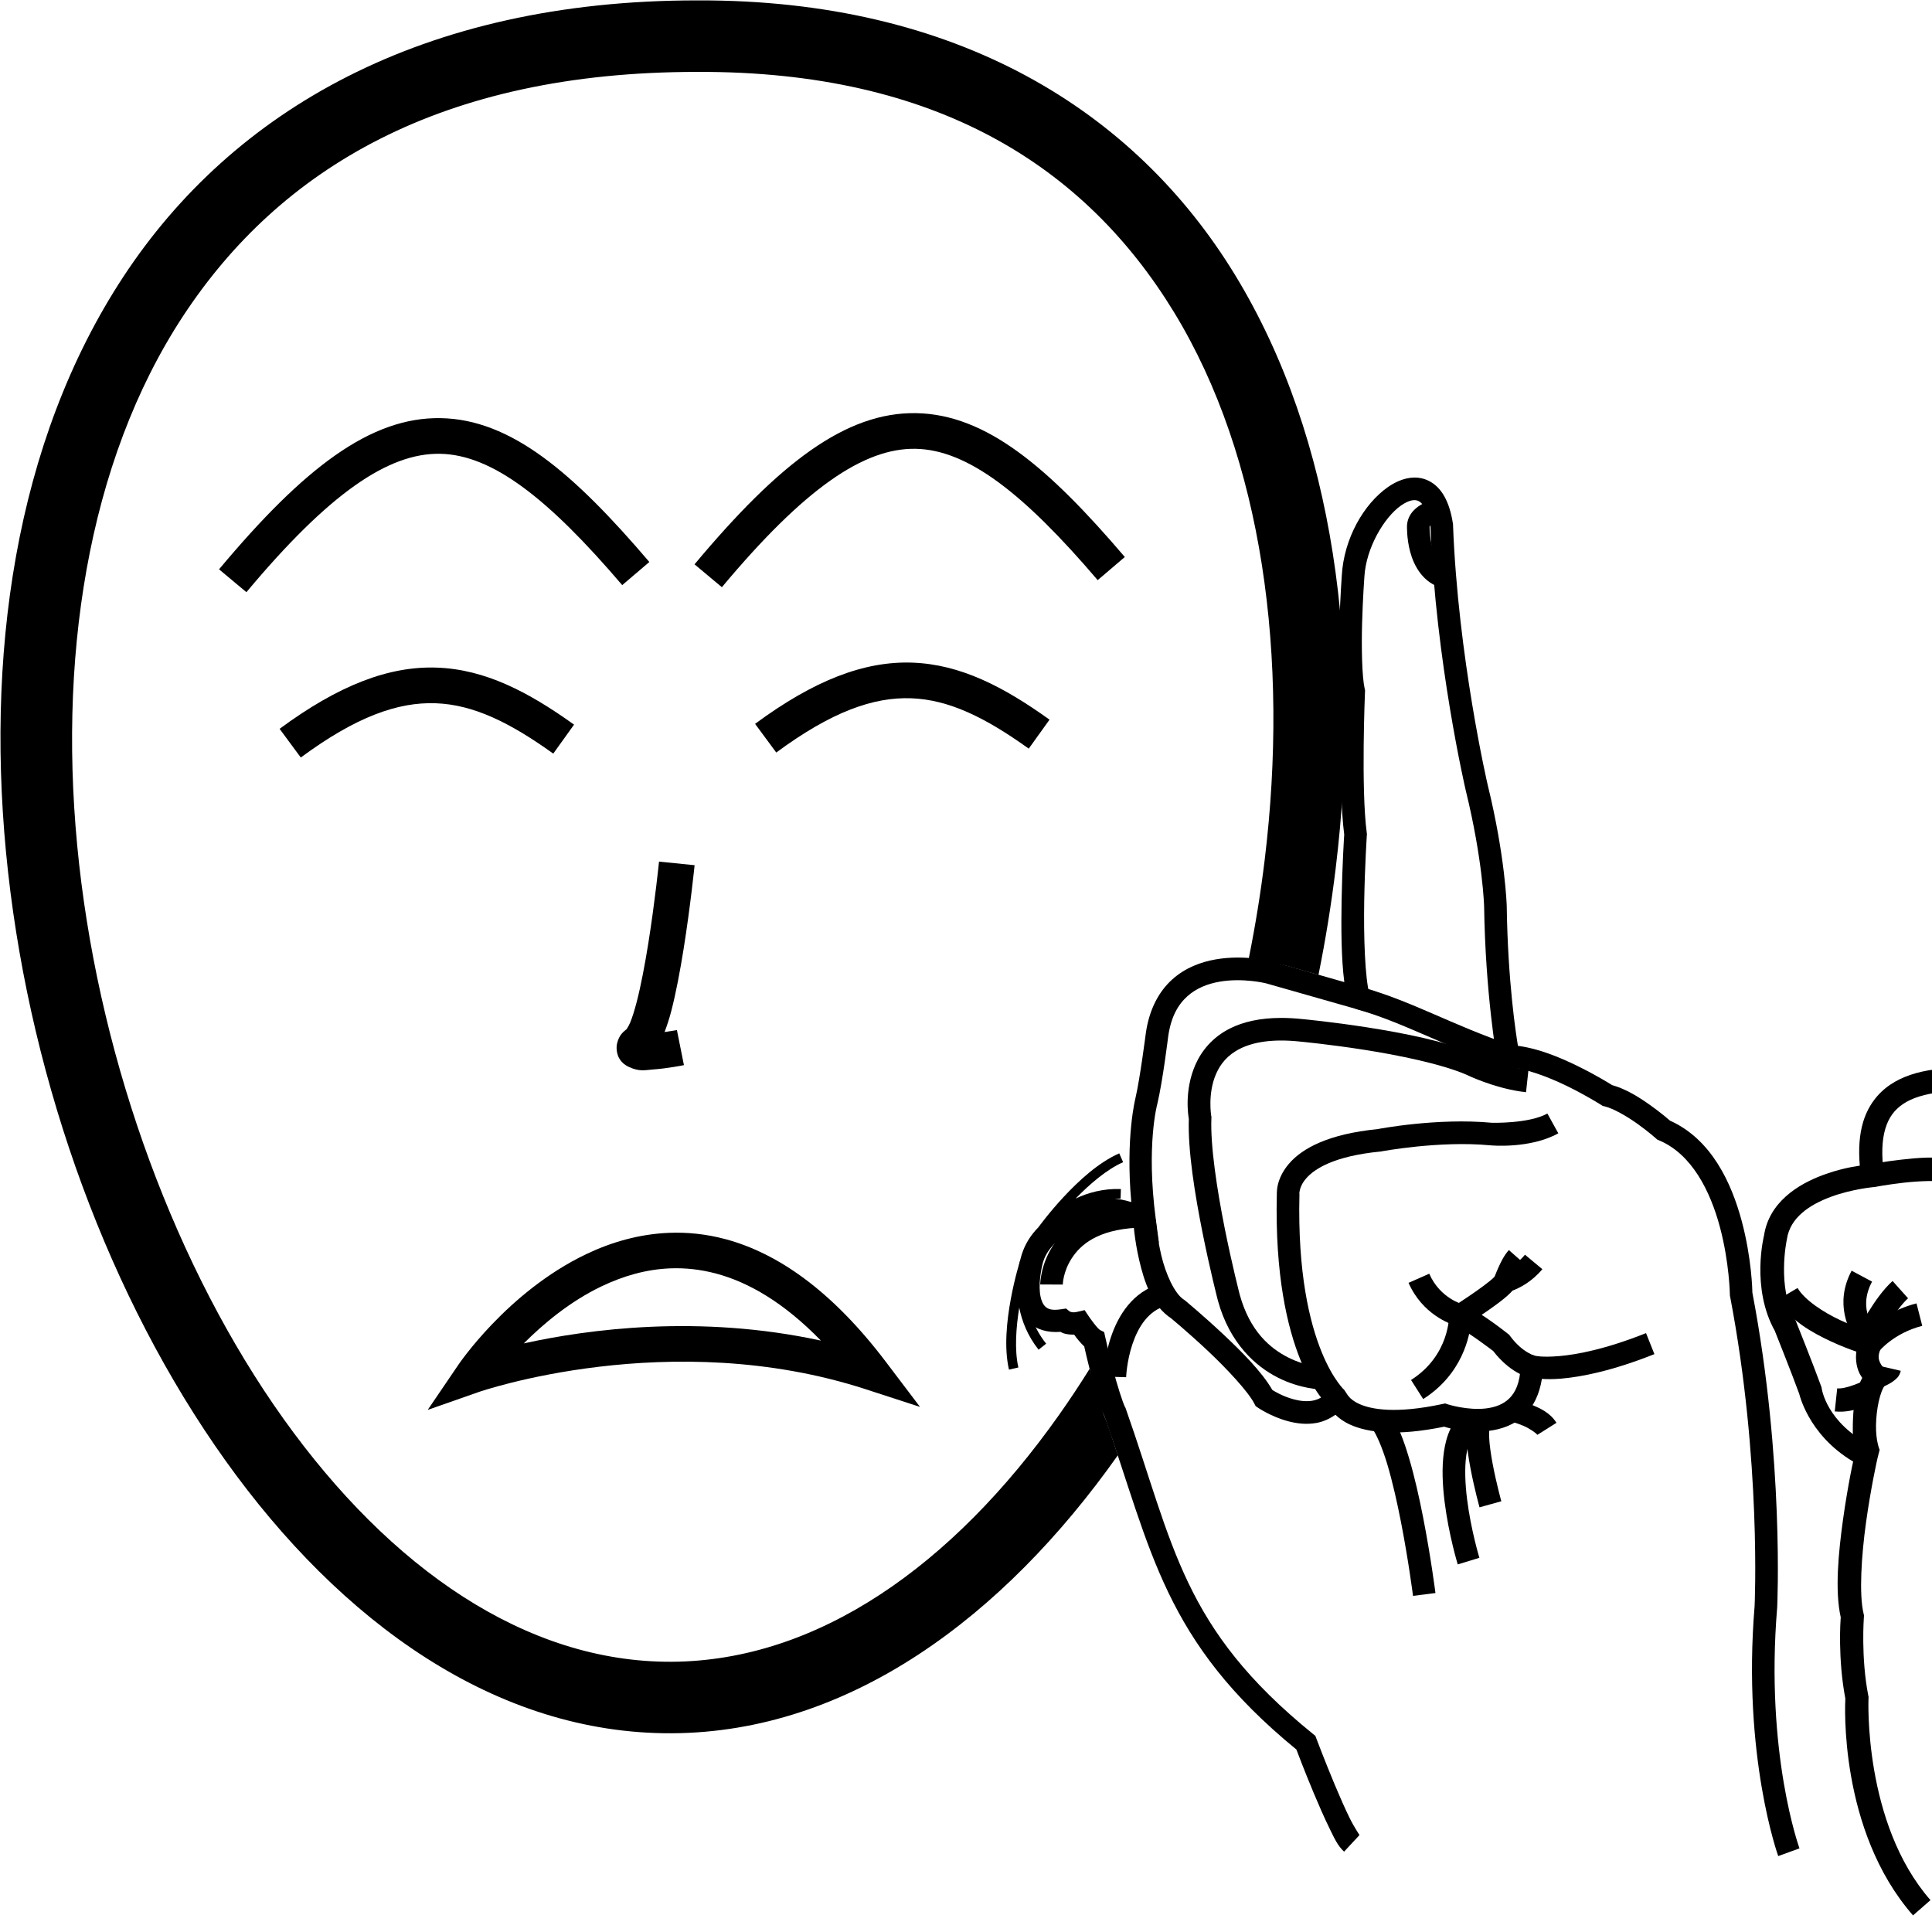 <?xml version="1.0" encoding="UTF-8" standalone="no"?>
<!-- Created with Inkscape (http://www.inkscape.org/) -->

<svg
   xmlns:dc="http://purl.org/dc/elements/1.1/"
   xmlns:cc="http://creativecommons.org/ns#"
   xmlns:rdf="http://www.w3.org/1999/02/22-rdf-syntax-ns#"
   xmlns:svg="http://www.w3.org/2000/svg"
   xmlns="http://www.w3.org/2000/svg"
   xmlns:sodipodi="http://sodipodi.sourceforge.net/DTD/sodipodi-0.dtd"
   xmlns:inkscape="http://www.inkscape.org/namespaces/inkscape"
   width="1000"
   height="1000"
   viewBox="0 0 1000 1000"
   version="1.1"
   id="svg57078"
   inkscape:version="0.92.4 (5da689c313, 2019-01-14)"
   sodipodi:docname="Lanche.svg">
  <defs
     id="defs57072" />
  <sodipodi:namedview
     id="base"
     pagecolor="#ffffff"
     bordercolor="#666666"
     borderopacity="1.0"
     inkscape:pageopacity="0.0"
     inkscape:pageshadow="2"
     inkscape:zoom="0.35355339"
     inkscape:cx="958.50969"
     inkscape:cy="553.76512"
     inkscape:document-units="px"
     inkscape:current-layer="layer1"
     showgrid="false"
     units="px"
     inkscape:window-width="681"
     inkscape:window-height="706"
     inkscape:window-x="-7"
     inkscape:window-y="0"
     inkscape:window-maximized="0"
     showguides="false" />
  <g
     inkscape:label="Camada 1"
     inkscape:groupmode="layer"
     id="layer1"
     transform="translate(0,-32.417)">
    <path
       style="color:#000000;font-style:normal;font-variant:normal;font-weight:normal;font-stretch:normal;font-size:medium;line-height:normal;font-family:sans-serif;font-variant-ligatures:normal;font-variant-position:normal;font-variant-caps:normal;font-variant-numeric:normal;font-variant-alternates:normal;font-feature-settings:normal;text-indent:0;text-align:start;text-decoration:none;text-decoration-line:none;text-decoration-style:solid;text-decoration-color:#000000;letter-spacing:normal;word-spacing:normal;text-transform:none;writing-mode:lr-tb;direction:ltr;text-orientation:mixed;dominant-baseline:auto;baseline-shift:baseline;text-anchor:start;white-space:normal;shape-padding:0;clip-rule:nonzero;display:inline;overflow:visible;visibility:visible;opacity:1;isolation:auto;mix-blend-mode:normal;color-interpolation:sRGB;color-interpolation-filters:linearRGB;solid-color:#000000;solid-opacity:1;vector-effect:none;fill:#000000;fill-opacity:1;fill-rule:nonzero;stroke:none;stroke-width:37.012;stroke-linecap:butt;stroke-linejoin:miter;stroke-miterlimit:4;stroke-dasharray:none;stroke-dashoffset:0;stroke-opacity:1;color-rendering:auto;image-rendering:auto;shape-rendering:auto;text-rendering:auto;enable-background:accumulate"
       d="M 360.868,32.62 C 218.262,32.591 120.29,89.856 63.938,175.516 7.576,261.192 -8.144,373.062 4.174,483.8 16.492,594.539 56.912,704.64 116.582,788.248 c 59.671,83.608 140.007,141.85 231.384,141.305 91.334,-0.544 171.307,-59.994 230.625,-143.884 -6.59,-20.404 -7.439,-21.279 -7.439,-21.279 l 92.738,-232.616 18.558,5.212 c 3.688,-18.272 6.668,-36.687 8.904,-55.13 C 704.75,371.392 691.334,260.11 639.288,174.773 587.25,89.453 495.033,32.15 360.946,32.62 Z m 0.06,37.011 h 0.043 0.035 c 123.86,-0.456 200.686,49.002 246.679,124.411 45.993,75.409 59.598,178.858 46.923,283.363 -2.06,16.989 -4.812,33.994 -8.212,50.897 l 17.493,3.47 -92.738,232.616 -7.17,-23.459 c -5.136,8.24 -10.441,16.239 -15.906,23.968 C 493.046,842.726 423.198,892.092 347.742,892.542 272.329,892.991 201.997,844.219 146.707,766.748 91.416,689.277 52.587,584.227 40.961,479.713 29.335,375.199 44.968,271.708 94.866,195.858 144.764,120.008 227.924,69.584 360.929,69.632 Z"
       id="path10-9"
       inkscape:connector-curvature="0"
       sodipodi:nodetypes="cssssccccsccccccssccccssssscc" />
    <path
       style="color:#000000;font-style:normal;font-variant:normal;font-weight:normal;font-stretch:normal;font-size:medium;line-height:normal;font-family:sans-serif;font-variant-ligatures:normal;font-variant-position:normal;font-variant-caps:normal;font-variant-numeric:normal;font-variant-alternates:normal;font-feature-settings:normal;text-indent:0;text-align:start;text-decoration:none;text-decoration-line:none;text-decoration-style:solid;text-decoration-color:#000000;letter-spacing:normal;word-spacing:normal;text-transform:none;writing-mode:lr-tb;direction:ltr;text-orientation:mixed;dominant-baseline:auto;baseline-shift:baseline;text-anchor:start;white-space:normal;shape-padding:0;clip-rule:nonzero;display:inline;overflow:visible;visibility:visible;opacity:1;isolation:auto;mix-blend-mode:normal;color-interpolation:sRGB;color-interpolation-filters:linearRGB;solid-color:#000000;solid-opacity:1;vector-effect:none;fill:#000000;fill-opacity:1;fill-rule:nonzero;stroke:none;stroke-width:18.506;stroke-linecap:butt;stroke-linejoin:miter;stroke-miterlimit:4;stroke-dasharray:none;stroke-dashoffset:0;stroke-opacity:1;color-rendering:auto;image-rendering:auto;shape-rendering:auto;text-rendering:auto;enable-background:accumulate"
       d="m 341.111,478.381 c 0,0 -2.086,20.598 -5.539,42.234 -1.726,10.818 -3.806,21.896 -6.041,30.504 -1.117,4.304 -2.288,7.998 -3.336,10.547 -1.048,2.548 -2.402,3.882 -1.43,3.072 -2.048,1.707 -4.215,3.13 -5.35,7.668 -0.567,2.269 -0.243,5.648 1.205,8.008 1.448,2.36 3.33,3.515 4.754,4.186 5.696,2.68 8.62,1.652 12.492,1.385 7.745,-0.534 16.135,-2.262 16.135,-2.262 l -3.631,-18.146 c 0,0 -2.901,0.506 -6.391,1.031 1.246,-3.322 2.417,-6.808 3.463,-10.838 2.497,-9.619 4.624,-21.091 6.402,-32.238 3.558,-22.294 5.678,-43.289 5.678,-43.289 z"
       id="path971"
       inkscape:connector-curvature="0" />
    <path
       style="color:#000000;font-style:normal;font-variant:normal;font-weight:normal;font-stretch:normal;font-size:medium;line-height:normal;font-family:sans-serif;font-variant-ligatures:normal;font-variant-position:normal;font-variant-caps:normal;font-variant-numeric:normal;font-variant-alternates:normal;font-feature-settings:normal;text-indent:0;text-align:start;text-decoration:none;text-decoration-line:none;text-decoration-style:solid;text-decoration-color:#000000;letter-spacing:normal;word-spacing:normal;text-transform:none;writing-mode:lr-tb;direction:ltr;text-orientation:mixed;dominant-baseline:auto;baseline-shift:baseline;text-anchor:start;white-space:normal;shape-padding:0;clip-rule:nonzero;display:inline;overflow:visible;visibility:visible;opacity:1;isolation:auto;mix-blend-mode:normal;color-interpolation:sRGB;color-interpolation-filters:linearRGB;solid-color:#000000;solid-opacity:1;vector-effect:none;fill:#000000;fill-opacity:1;fill-rule:nonzero;stroke:none;stroke-width:11.706;stroke-linecap:butt;stroke-linejoin:miter;stroke-miterlimit:4;stroke-dasharray:none;stroke-dashoffset:0;stroke-opacity:1;color-rendering:auto;image-rendering:auto;shape-rendering:auto;text-rendering:auto;enable-background:accumulate"
       d="m 733.936,279.682 c -5.407,-0.543 -10.935,1.591 -15.607,4.881 -12.458,8.773 -22.765,26.584 -23.83,45.922 -1.5e-4,0.003 1.4e-4,0.005 0,0.008 -0.007,0.1 -0.812,11.052 -1.178,24.07 -0.356,12.654 -0.442,26.671 1.482,36.002 -0.046,0.956 -2.307,48.545 0.965,73.82 -0.048,0.736 -1.041,15.91 -1.359,34.129 -0.252,14.431 -0.185,30.082 1.404,42.232 l -37.566,-10.695 -0.07,-0.019 c 0,0 -13.795,-3.676 -28.967,-1.027 -7.586,1.324 -15.731,4.291 -22.496,10.395 -6.765,6.103 -11.868,15.299 -13.641,27.797 l -0.006,0.047 -0.006,0.049 c 0,0 -2.997,23.494 -5.385,33.641 l 0.049,-0.193 c 0,0 -5.218,20.097 -2.172,53.869 -6.481,-2.036 -15.331,-3.279 -24.689,0.383 l 0.912,-0.273 c 0,0 -27.617,5.327 -33.527,29.141 -0.028,0.099 -2.647,9.21 -1.633,18.812 0.51,4.827 1.951,10.156 6.078,14.232 3.729,3.684 9.503,5.411 16.18,4.883 0.558,0.275 1.03,0.562 1.711,0.783 1.438,0.467 3.333,0.674 5.4,0.662 0.455,0.624 0.449,0.668 1.023,1.404 0.861,1.103 1.819,2.272 2.857,3.367 0.432,0.456 0.864,0.894 1.334,1.33 0.375,1.678 1.462,6.633 3.381,14.088 2.114,8.212 4.242,16.574 7.109,22.1 24.406,69.351 30.551,116.187 99.322,172.445 0.485,1.285 4.104,10.913 8.982,22.566 2.596,6.202 5.396,12.603 8.012,17.945 2.616,5.342 4.286,9.205 7.688,12.363 l 7.965,-8.578 c 0.202,0.188 -2.698,-3.95 -5.139,-8.934 -2.44,-4.984 -5.181,-11.236 -7.727,-17.316 -5.09,-12.161 -9.404,-23.623 -9.404,-23.623 l -0.559,-1.486 -1.234,-1 C 611.76,874.913 607.638,832.386 582.713,761.578 l -0.168,-0.482 -0.252,-0.443 c -1.026,-1.825 -4.22,-11.771 -6.377,-20.15 -2.157,-8.379 -3.811,-15.879 -3.811,-15.879 l -0.602,-2.727 -2.496,-1.248 c 0.684,0.342 -0.02,-0.039 -0.648,-0.701 -0.628,-0.662 -1.406,-1.595 -2.121,-2.512 -1.43,-1.833 -2.59,-3.549 -2.59,-3.549 l -2.258,-3.354 -3.936,0.926 c -1.658,0.39 -2.64,0.174 -3.256,-0.025 -0.615,-0.2 -0.416,-0.113 -0.416,-0.113 l -2.006,-1.617 -2.547,0.387 c -5.164,0.784 -7.005,-0.228 -8.309,-1.516 -1.304,-1.288 -2.316,-3.84 -2.664,-7.135 -0.696,-6.59 1.303,-14.582 1.303,-14.582 l 0.018,-0.066 0.018,-0.068 c 3.824,-15.55 24.621,-20.557 24.621,-20.557 l 0.467,-0.1 0.445,-0.174 c 11.673,-4.568 24.105,3.023 24.105,3.023 l 10.631,6.852 -1.658,-12.539 c -5.053,-38.215 0.816,-59.424 0.816,-59.424 l 0.025,-0.096 0.023,-0.096 c 2.773,-11.785 5.569,-34.607 5.59,-34.775 l 0.002,-0.01 c 1.46,-10.278 5.203,-16.512 9.889,-20.738 4.687,-4.228 10.6,-6.494 16.668,-7.553 12.117,-2.115 23.971,0.817 24.008,0.826 l 56.398,16.057 -2.73,-10.01 c -2.427,-8.9 -3.104,-30.353 -2.783,-48.691 0.32,-18.338 1.361,-34.051 1.361,-34.051 l 0.039,-0.588 -0.078,-0.584 c -3.038,-22.48 -0.924,-72.957 -0.924,-72.957 l 0.037,-0.795 -0.18,-0.775 c -1.422,-6.207 -1.707,-21.302 -1.348,-34.078 0.359,-12.776 1.158,-23.648 1.158,-23.648 l 0.004,-0.055 0.002,-0.055 c 0.84,-15.296 10.408,-31.032 18.883,-37 4.237,-2.984 7.22,-3.321 9.145,-2.4 1.914,0.916 4.807,4.281 6.201,13.32 2.671,69.7 18.215,136.318 18.215,136.318 l 0.008,0.033 0.008,0.035 c 8.92,36.318 9.527,60.158 9.527,60.158 v -0.068 c 0.653,45.064 6.551,78.492 6.551,78.492 l 0.84,4.758 4.83,0.076 c 8.117,0.131 20.715,4.818 30.732,9.709 10.018,4.891 17.594,9.73 17.594,9.73 l 0.836,0.535 0.967,0.229 c 4.528,1.073 11.635,5.189 17.115,9.111 5.48,3.922 9.479,7.477 9.479,7.477 l 0.729,0.648 0.902,0.377 c 16.996,7.115 26.526,26.393 31.453,44.789 4.927,18.396 5.172,34.896 5.172,34.896 l 0.008,0.516 0.096,0.508 c 16.303,85.138 12.699,160.404 12.699,160.404 -6.442,77.793 12.229,129.336 12.229,129.336 l 11.002,-4.002 c 0,0 -17.855,-48.916 -11.551,-124.566 l 0.008,-0.102 0.006,-0.102 c 0,0 3.688,-76.267 -12.838,-162.826 -0.017,-1.013 -0.325,-17.693 -5.521,-37.092 -5.261,-19.641 -15.626,-42.324 -37.135,-51.975 -0.693,-0.61 -4.438,-3.883 -9.924,-7.809 -5.708,-4.085 -12.728,-8.568 -20.051,-10.594 -0.868,-0.55 -8.091,-5.105 -18.137,-10.01 -9.173,-4.479 -20.11,-8.957 -30.584,-10.305 -0.917,-5.542 -5.224,-32.556 -5.801,-72.381 v -0.035 l -0.002,-0.033 c 0,0 -0.686,-25.254 -9.846,-62.576 l -0.016,-0.068 c -0.046,-0.198 -15.38,-66.231 -17.934,-134.553 l -0.012,-0.33 -0.049,-0.326 c -1.685,-11.144 -5.796,-18.937 -12.754,-22.266 -1.739,-0.832 -3.528,-1.309 -5.33,-1.49 z"
       id="path57667"
       inkscape:connector-curvature="0" />
    <path
       style="color:#000000;font-style:normal;font-variant:normal;font-weight:normal;font-stretch:normal;font-size:medium;line-height:normal;font-family:sans-serif;font-variant-ligatures:normal;font-variant-position:normal;font-variant-caps:normal;font-variant-numeric:normal;font-variant-alternates:normal;font-feature-settings:normal;text-indent:0;text-align:start;text-decoration:none;text-decoration-line:none;text-decoration-style:solid;text-decoration-color:#000000;letter-spacing:normal;word-spacing:normal;text-transform:none;writing-mode:lr-tb;direction:ltr;text-orientation:mixed;dominant-baseline:auto;baseline-shift:baseline;text-anchor:start;white-space:normal;shape-padding:0;clip-rule:nonzero;display:inline;overflow:visible;visibility:visible;opacity:1;isolation:auto;mix-blend-mode:normal;color-interpolation:sRGB;color-interpolation-filters:linearRGB;solid-color:#000000;solid-opacity:1;vector-effect:none;fill:#000000;fill-opacity:1;fill-rule:nonzero;stroke:none;stroke-width:11.706;stroke-linecap:butt;stroke-linejoin:miter;stroke-miterlimit:4;stroke-dasharray:none;stroke-dashoffset:0;stroke-opacity:1;color-rendering:auto;image-rendering:auto;shape-rendering:auto;text-rendering:auto;enable-background:accumulate"
       d="m 704.861,543.322 -3.221,11.254 c 25.186,7.205 44.252,18.734 76.945,29.963 l 3.803,-11.07 c -31.663,-10.875 -50.711,-22.475 -77.527,-30.146 z"
       id="path57669"
       inkscape:connector-curvature="0" />
    <path
       style="color:#000000;font-style:normal;font-variant:normal;font-weight:normal;font-stretch:normal;font-size:medium;line-height:normal;font-family:sans-serif;font-variant-ligatures:normal;font-variant-position:normal;font-variant-caps:normal;font-variant-numeric:normal;font-variant-alternates:normal;font-feature-settings:normal;text-indent:0;text-align:start;text-decoration:none;text-decoration-line:none;text-decoration-style:solid;text-decoration-color:#000000;letter-spacing:normal;word-spacing:normal;text-transform:none;writing-mode:lr-tb;direction:ltr;text-orientation:mixed;dominant-baseline:auto;baseline-shift:baseline;text-anchor:start;white-space:normal;shape-padding:0;clip-rule:nonzero;display:inline;overflow:visible;visibility:visible;opacity:1;isolation:auto;mix-blend-mode:normal;color-interpolation:sRGB;color-interpolation-filters:linearRGB;solid-color:#000000;solid-opacity:1;vector-effect:none;fill:#000000;fill-opacity:1;fill-rule:nonzero;stroke:none;stroke-width:11.706;stroke-linecap:butt;stroke-linejoin:miter;stroke-miterlimit:4;stroke-dasharray:none;stroke-dashoffset:0;stroke-opacity:1;color-rendering:auto;image-rendering:auto;shape-rendering:auto;text-rendering:auto;enable-background:accumulate"
       d="m 598.248,663.65 -11.686,0.691 c 0,0 0.552,9.549 3.107,20.422 2.556,10.873 6.564,23.692 16.83,30.225 l -0.584,-0.424 c 0,0 9.014,7.438 19.029,16.834 10.015,9.396 21.095,21.296 24.279,27.488 l 0.684,1.326 1.232,0.838 c 0,0 6.696,4.624 15.549,6.984 4.426,1.18 9.534,1.86 14.844,0.869 3.292,-0.614 6.607,-2.051 9.67,-4.209 1.893,1.778 4.244,3.598 7.678,5.139 9.152,4.105 24.053,6.082 48.643,1.037 2.26,0.719 11.558,3.518 22.934,2.176 6.419,-0.757 13.405,-3.023 18.9,-8.408 4.398,-4.311 7.445,-10.552 8.717,-18.492 2.666,0.143 5.875,0.197 10.016,-0.158 10.638,-0.912 26.513,-4.038 48.225,-12.676 l -4.328,-10.877 c -20.792,8.272 -35.537,11.087 -44.895,11.889 -9.357,0.802 -12.666,-0.221 -12.666,-0.221 l -7.113,-1.908 -0.254,7.359 c -0.305,8.853 -2.777,13.668 -5.895,16.723 -3.117,3.055 -7.357,4.588 -12.078,5.145 -9.442,1.114 -19.572,-2.082 -19.572,-2.082 l -1.512,-0.504 -1.559,0.332 c -23.919,5.094 -36.561,2.771 -42.773,-0.016 -3.106,-1.393 -4.682,-2.884 -5.508,-3.869 -0.826,-0.985 -0.703,-0.926 -0.703,-0.926 l -1.73,-2.582 -8.381,0.762 c -2.468,3.064 -5.001,4.307 -7.961,4.859 -2.96,0.552 -6.394,0.202 -9.68,-0.674 -5.792,-1.544 -10.07,-4.189 -11.15,-4.875 -5.399,-9.394 -15.853,-19.84 -25.602,-28.986 -10.323,-9.685 -19.588,-17.326 -19.588,-17.326 l -0.279,-0.23 -0.305,-0.193 c -4.816,-3.064 -9.426,-13.273 -11.719,-23.027 -2.293,-9.754 -2.816,-18.434 -2.816,-18.434 z"
       id="path57671"
       inkscape:connector-curvature="0"
       sodipodi:nodetypes="ccsccsccccccscsscsccsccccccccccccccccscccscc" />
    <path
       style="color:#000000;font-style:normal;font-variant:normal;font-weight:normal;font-stretch:normal;font-size:medium;line-height:normal;font-family:sans-serif;font-variant-ligatures:normal;font-variant-position:normal;font-variant-caps:normal;font-variant-numeric:normal;font-variant-alternates:normal;font-feature-settings:normal;text-indent:0;text-align:start;text-decoration:none;text-decoration-line:none;text-decoration-style:solid;text-decoration-color:#000000;letter-spacing:normal;word-spacing:normal;text-transform:none;writing-mode:lr-tb;direction:ltr;text-orientation:mixed;dominant-baseline:auto;baseline-shift:baseline;text-anchor:start;white-space:normal;shape-padding:0;clip-rule:nonzero;display:inline;overflow:visible;visibility:visible;opacity:1;isolation:auto;mix-blend-mode:normal;color-interpolation:sRGB;color-interpolation-filters:linearRGB;solid-color:#000000;solid-opacity:1;vector-effect:none;fill:#000000;fill-opacity:1;fill-rule:nonzero;stroke:none;stroke-width:11.706;stroke-linecap:butt;stroke-linejoin:miter;stroke-miterlimit:4;stroke-dasharray:none;stroke-dashoffset:0;stroke-opacity:1;color-rendering:auto;image-rendering:auto;shape-rendering:auto;text-rendering:auto;enable-background:accumulate"
       d="m 739.766,691.691 -10.711,4.725 c 7.21,16.342 21.58,21.307 24.342,22.143 6.808,3.439 18.764,12.601 19.475,13.146 4.178,5.405 8.535,8.85 11.998,10.875 3.646,2.133 6.77,2.891 6.77,2.891 l 2.539,-11.428 c 0,0 -0.989,-0.157 -3.398,-1.566 -2.41,-1.409 -5.766,-3.947 -9.16,-8.539 l -0.469,-0.635 -0.621,-0.488 c 0,0 -12.554,-10.067 -22.021,-14.801 l -0.574,-0.287 -0.625,-0.156 c 0,0 -11.792,-2.843 -17.543,-15.879 z"
       id="path57673"
       inkscape:connector-curvature="0" />
    <path
       style="color:#000000;font-style:normal;font-variant:normal;font-weight:normal;font-stretch:normal;font-size:medium;line-height:normal;font-family:sans-serif;font-variant-ligatures:normal;font-variant-position:normal;font-variant-caps:normal;font-variant-numeric:normal;font-variant-alternates:normal;font-feature-settings:normal;text-indent:0;text-align:start;text-decoration:none;text-decoration-line:none;text-decoration-style:solid;text-decoration-color:#000000;letter-spacing:normal;word-spacing:normal;text-transform:none;writing-mode:lr-tb;direction:ltr;text-orientation:mixed;dominant-baseline:auto;baseline-shift:baseline;text-anchor:start;white-space:normal;shape-padding:0;clip-rule:nonzero;display:inline;overflow:visible;visibility:visible;opacity:1;isolation:auto;mix-blend-mode:normal;color-interpolation:sRGB;color-interpolation-filters:linearRGB;solid-color:#000000;solid-opacity:1;vector-effect:none;fill:#000000;fill-opacity:1;fill-rule:nonzero;stroke:none;stroke-width:11.706;stroke-linecap:butt;stroke-linejoin:miter;stroke-miterlimit:4;stroke-dasharray:none;stroke-dashoffset:0;stroke-opacity:1;color-rendering:auto;image-rendering:auto;shape-rendering:auto;text-rendering:auto;enable-background:accumulate"
       d="m 789.326,681.852 c -5.695,6.834 -11.66,8.096 -11.66,8.096 -1.091,2.595 -1.404,2.99 -4.025,3.135 -0.051,0.101 -0.056,0.161 -0.191,0.301 -0.457,0.472 -1.278,1.214 -2.283,2.039 -2.01,1.651 -4.778,3.682 -7.523,5.605 -5.491,3.847 -10.893,7.281 -10.893,7.281 l -2.744,1.744 0.031,3.252 c 0,0 0.439,20.591 -19.684,33.396 l 6.285,9.875 c 20.44,-13.008 24.109,-32.793 24.814,-40.006 1.679,-1.08 4.376,-2.781 8.906,-5.955 2.882,-2.019 5.812,-4.156 8.236,-6.146 1.212,-0.995 2.295,-1.943 3.256,-2.934 0.352,-0.363 0.697,-0.724 1.041,-1.104 3.468,-1.322 9.845,-4.387 15.428,-11.086 z"
       id="path57675"
       inkscape:connector-curvature="0"
       sodipodi:nodetypes="ccccccccccccsscccc" />
    <path
       style="color:#000000;font-style:normal;font-variant:normal;font-weight:normal;font-stretch:normal;font-size:medium;line-height:normal;font-family:sans-serif;font-variant-ligatures:normal;font-variant-position:normal;font-variant-caps:normal;font-variant-numeric:normal;font-variant-alternates:normal;font-feature-settings:normal;text-indent:0;text-align:start;text-decoration:none;text-decoration-line:none;text-decoration-style:solid;text-decoration-color:#000000;letter-spacing:normal;word-spacing:normal;text-transform:none;writing-mode:lr-tb;direction:ltr;text-orientation:mixed;dominant-baseline:auto;baseline-shift:baseline;text-anchor:start;white-space:normal;shape-padding:0;clip-rule:nonzero;display:inline;overflow:visible;visibility:visible;opacity:1;isolation:auto;mix-blend-mode:normal;color-interpolation:sRGB;color-interpolation-filters:linearRGB;solid-color:#000000;solid-opacity:1;vector-effect:none;fill:#000000;fill-opacity:1;fill-rule:nonzero;stroke:none;stroke-width:11.706;stroke-linecap:butt;stroke-linejoin:miter;stroke-miterlimit:4;stroke-dasharray:none;stroke-dashoffset:0;stroke-opacity:1;color-rendering:auto;image-rendering:auto;shape-rendering:auto;text-rendering:auto;enable-background:accumulate"
       d="m 780.979,679.441 c -2.553,2.893 -4.153,6.256 -5.432,9.094 -1.279,2.838 -2.1,5.178 -2.1,5.178 l 11.045,3.881 c 0,0 0.665,-1.889 1.729,-4.25 1.064,-2.361 2.662,-5.166 3.537,-6.158 z"
       id="path57677"
       inkscape:connector-curvature="0" />
    <path
       style="color:#000000;font-style:normal;font-variant:normal;font-weight:normal;font-stretch:normal;font-size:medium;line-height:normal;font-family:sans-serif;font-variant-ligatures:normal;font-variant-position:normal;font-variant-caps:normal;font-variant-numeric:normal;font-variant-alternates:normal;font-feature-settings:normal;text-indent:0;text-align:start;text-decoration:none;text-decoration-line:none;text-decoration-style:solid;text-decoration-color:#000000;letter-spacing:normal;word-spacing:normal;text-transform:none;writing-mode:lr-tb;direction:ltr;text-orientation:mixed;dominant-baseline:auto;baseline-shift:baseline;text-anchor:start;white-space:normal;shape-padding:0;clip-rule:nonzero;display:inline;overflow:visible;visibility:visible;opacity:1;isolation:auto;mix-blend-mode:normal;color-interpolation:sRGB;color-interpolation-filters:linearRGB;solid-color:#000000;solid-opacity:1;vector-effect:none;fill:#000000;fill-opacity:1;fill-rule:nonzero;stroke:none;stroke-width:11.706;stroke-linecap:butt;stroke-linejoin:miter;stroke-miterlimit:4;stroke-dasharray:none;stroke-dashoffset:0;stroke-opacity:1;color-rendering:auto;image-rendering:auto;shape-rendering:auto;text-rendering:auto;enable-background:accumulate"
       d="m 800.924,608.783 c -9.684,5.352 -28.779,4.775 -28.779,4.775 l 0.166,0.014 c -28.43,-2.676 -58.767,3.174 -59.309,3.279 -25.554,2.547 -38.926,9.943 -45.762,17.818 -3.434,3.957 -5.102,7.952 -5.828,11.016 -0.727,3.064 -0.496,5.707 -0.496,5.707 l -0.035,-0.783 c -0.985,41.699 5.407,68.897 12.287,85.852 3.44,8.477 7.002,14.386 9.789,18.242 2.787,3.856 5.127,5.939 5.127,5.939 l 7.645,-8.867 c 0,0 -1.05,-0.839 -3.285,-3.932 -2.236,-3.093 -5.332,-8.157 -8.428,-15.785 -6.191,-15.256 -12.386,-40.789 -11.432,-81.174 l 0.01,-0.393 -0.043,-0.393 c 0,0 -0.094,-0.262 0.25,-1.713 0.344,-1.451 1.141,-3.577 3.281,-6.043 4.281,-4.933 14.426,-11.552 38.4,-13.887 l 0.27,-0.025 0.264,-0.051 c 0,0 29.944,-5.625 56.197,-3.154 l 0.084,0.008 0.082,0.006 c 0,0 20.33,2.01 35.207,-6.211 z"
       id="path57679"
       inkscape:connector-curvature="0" />
    <path
       style="color:#000000;font-style:normal;font-variant:normal;font-weight:normal;font-stretch:normal;font-size:medium;line-height:normal;font-family:sans-serif;font-variant-ligatures:normal;font-variant-position:normal;font-variant-caps:normal;font-variant-numeric:normal;font-variant-alternates:normal;font-feature-settings:normal;text-indent:0;text-align:start;text-decoration:none;text-decoration-line:none;text-decoration-style:solid;text-decoration-color:#000000;letter-spacing:normal;word-spacing:normal;text-transform:none;writing-mode:lr-tb;direction:ltr;text-orientation:mixed;dominant-baseline:auto;baseline-shift:baseline;text-anchor:start;white-space:normal;shape-padding:0;clip-rule:nonzero;display:inline;overflow:visible;visibility:visible;opacity:1;isolation:auto;mix-blend-mode:normal;color-interpolation:sRGB;color-interpolation-filters:linearRGB;solid-color:#000000;solid-opacity:1;vector-effect:none;fill:#000000;fill-opacity:1;fill-rule:nonzero;stroke:none;stroke-width:11.706;stroke-linecap:butt;stroke-linejoin:miter;stroke-miterlimit:4;stroke-dasharray:none;stroke-dashoffset:0;stroke-opacity:1;color-rendering:auto;image-rendering:auto;shape-rendering:auto;text-rendering:auto;enable-background:accumulate"
       d="m 662.945,559.291 c -10.793,0.029 -19.415,2.016 -26.26,5.432 -9.126,4.554 -14.794,11.659 -17.924,18.742 -5.913,13.382 -3.697,26.589 -3.428,28.057 -0.56,16.493 3.184,39.343 7.041,58.67 3.913,19.606 7.99,35.346 7.99,35.346 l 0.012,0.043 0.012,0.045 c 6.082,22.069 19.463,34.032 31.174,39.91 11.711,5.878 22.195,6.074 22.195,6.074 l 0.207,-11.703 c 0,0 -7.775,-0.128 -17.15,-4.834 -9.375,-4.706 -19.91,-13.585 -25.139,-32.559 -0.035,-0.133 -3.996,-15.442 -7.822,-34.613 -3.843,-19.255 -7.436,-42.496 -6.84,-56.656 l 0.029,-0.664 -0.123,-0.654 c 0,0 -1.937,-11.576 2.549,-21.729 2.243,-5.076 5.845,-9.707 12.443,-13 6.598,-3.293 16.487,-5.236 31.297,-3.625 l 0.047,0.006 0.045,0.004 c 0,0 14.614,1.36 32.719,4.197 18.105,2.838 39.792,7.286 52.787,12.812 l -0.279,-0.129 c 0,0 15.054,7.516 31.346,9.287 l 1.266,-11.639 c -13.44,-1.461 -27.471,-8.164 -27.471,-8.164 l -0.139,-0.068 -0.141,-0.061 c -15.121,-6.431 -37.063,-10.707 -55.557,-13.605 -18.407,-2.885 -33.216,-4.264 -33.355,-4.277 -6.9e-4,-8e-5 -0.001,7e-5 -0.002,0 -4.093,-0.445 -7.932,-0.654 -11.529,-0.645 z"
       id="path57681"
       inkscape:connector-curvature="0" />
    <path
       style="color:#000000;font-style:normal;font-variant:normal;font-weight:normal;font-stretch:normal;font-size:medium;line-height:normal;font-family:sans-serif;font-variant-ligatures:normal;font-variant-position:normal;font-variant-caps:normal;font-variant-numeric:normal;font-variant-alternates:normal;font-feature-settings:normal;text-indent:0;text-align:start;text-decoration:none;text-decoration-line:none;text-decoration-style:solid;text-decoration-color:#000000;letter-spacing:normal;word-spacing:normal;text-transform:none;writing-mode:lr-tb;direction:ltr;text-orientation:mixed;dominant-baseline:auto;baseline-shift:baseline;text-anchor:start;white-space:normal;shape-padding:0;clip-rule:nonzero;display:inline;overflow:visible;visibility:visible;opacity:1;isolation:auto;mix-blend-mode:normal;color-interpolation:sRGB;color-interpolation-filters:linearRGB;solid-color:#000000;solid-opacity:1;vector-effect:none;fill:#000000;fill-opacity:1;fill-rule:nonzero;stroke:none;stroke-width:11.706;stroke-linecap:butt;stroke-linejoin:miter;stroke-miterlimit:4;stroke-dasharray:none;stroke-dashoffset:0;stroke-opacity:1;color-rendering:auto;image-rendering:auto;shape-rendering:auto;text-rendering:auto;enable-background:accumulate"
       d="m 743.693,290.916 c 0,0 -3.2,0.375 -6.656,1.951 -3.457,1.576 -8.311,5.177 -8.762,11.342 l -0.008,0.111 -0.004,0.109 c 0,0 -0.271,6.469 1.65,13.639 1.921,7.17 6.668,16.314 16.895,18.76 l 2.723,-11.385 c -4.639,-1.109 -6.919,-5.215 -8.311,-10.406 -1.349,-5.035 -1.258,-9.718 -1.252,-10.006 0.046,-0.445 0.37,-0.802 1.926,-1.512 1.593,-0.726 3.32,-0.998 3.32,-0.998 z"
       id="path57683"
       inkscape:connector-curvature="0" />
    <path
       style="color:#000000;font-style:normal;font-variant:normal;font-weight:normal;font-stretch:normal;font-size:medium;line-height:normal;font-family:sans-serif;font-variant-ligatures:normal;font-variant-position:normal;font-variant-caps:normal;font-variant-numeric:normal;font-variant-alternates:normal;font-feature-settings:normal;text-indent:0;text-align:start;text-decoration:none;text-decoration-line:none;text-decoration-style:solid;text-decoration-color:#000000;letter-spacing:normal;word-spacing:normal;text-transform:none;writing-mode:lr-tb;direction:ltr;text-orientation:mixed;dominant-baseline:auto;baseline-shift:baseline;text-anchor:start;white-space:normal;shape-padding:0;clip-rule:nonzero;display:inline;overflow:visible;visibility:visible;opacity:1;isolation:auto;mix-blend-mode:normal;color-interpolation:sRGB;color-interpolation-filters:linearRGB;solid-color:#000000;solid-opacity:1;vector-effect:none;fill:#000000;fill-opacity:1;fill-rule:nonzero;stroke:none;stroke-width:11.706;stroke-linecap:butt;stroke-linejoin:miter;stroke-miterlimit:4;stroke-dasharray:none;stroke-dashoffset:0;stroke-opacity:1;color-rendering:auto;image-rendering:auto;shape-rendering:auto;text-rendering:auto;enable-background:accumulate"
       d="m 719.154,764.174 -9.117,7.344 c 2.19,2.719 5.419,10.077 8.07,18.98 2.652,8.903 5.035,19.48 7.008,29.57 3.946,20.182 6.262,38.375 6.262,38.375 l 11.613,-1.477 c 0,0 -2.352,-18.509 -6.387,-39.145 -2.017,-10.318 -4.451,-21.178 -7.277,-30.666 -2.826,-9.488 -5.735,-17.475 -10.172,-22.982 z"
       id="path57685"
       inkscape:connector-curvature="0" />
    <path
       style="color:#000000;font-style:normal;font-variant:normal;font-weight:normal;font-stretch:normal;font-size:medium;line-height:normal;font-family:sans-serif;font-variant-ligatures:normal;font-variant-position:normal;font-variant-caps:normal;font-variant-numeric:normal;font-variant-alternates:normal;font-feature-settings:normal;text-indent:0;text-align:start;text-decoration:none;text-decoration-line:none;text-decoration-style:solid;text-decoration-color:#000000;letter-spacing:normal;word-spacing:normal;text-transform:none;writing-mode:lr-tb;direction:ltr;text-orientation:mixed;dominant-baseline:auto;baseline-shift:baseline;text-anchor:start;white-space:normal;shape-padding:0;clip-rule:nonzero;display:inline;overflow:visible;visibility:visible;opacity:1;isolation:auto;mix-blend-mode:normal;color-interpolation:sRGB;color-interpolation-filters:linearRGB;solid-color:#000000;solid-opacity:1;vector-effect:none;fill:#000000;fill-opacity:1;fill-rule:nonzero;stroke:none;stroke-width:11.706;stroke-linecap:butt;stroke-linejoin:miter;stroke-miterlimit:4;stroke-dasharray:none;stroke-dashoffset:0;stroke-opacity:1;color-rendering:auto;image-rendering:auto;shape-rendering:auto;text-rendering:auto;enable-background:accumulate"
       d="m 587.717,656.213 c -23.274,1.293 -36.428,11.256 -42.846,21.189 -6.418,9.933 -6.471,19.852 -6.471,19.852 l 11.705,0.059 c 0,0 0.028,-6.483 4.598,-13.557 4.57,-7.074 13.31,-14.723 33.664,-15.854 z"
       id="path57687"
       inkscape:connector-curvature="0" />
    <path
       style="color:#000000;font-style:normal;font-variant:normal;font-weight:normal;font-stretch:normal;font-size:medium;line-height:normal;font-family:sans-serif;font-variant-ligatures:normal;font-variant-position:normal;font-variant-caps:normal;font-variant-numeric:normal;font-variant-alternates:normal;font-feature-settings:normal;text-indent:0;text-align:start;text-decoration:none;text-decoration-line:none;text-decoration-style:solid;text-decoration-color:#000000;letter-spacing:normal;word-spacing:normal;text-transform:none;writing-mode:lr-tb;direction:ltr;text-orientation:mixed;dominant-baseline:auto;baseline-shift:baseline;text-anchor:start;white-space:normal;shape-padding:0;clip-rule:nonzero;display:inline;overflow:visible;visibility:visible;opacity:1;isolation:auto;mix-blend-mode:normal;color-interpolation:sRGB;color-interpolation-filters:linearRGB;solid-color:#000000;solid-opacity:1;vector-effect:none;fill:#000000;fill-opacity:1;fill-rule:nonzero;stroke:none;stroke-width:11.706;stroke-linecap:butt;stroke-linejoin:miter;stroke-miterlimit:4;stroke-dasharray:none;stroke-dashoffset:0;stroke-opacity:1;color-rendering:auto;image-rendering:auto;shape-rendering:auto;text-rendering:auto;enable-background:accumulate"
       d="m 600.785,696.863 c -14.689,4.019 -22.126,16.809 -25.734,27.557 -3.608,10.748 -3.865,20.494 -3.865,20.494 l 11.701,0.348 c 0,0 0.279,-8.23 3.262,-17.115 2.983,-8.885 8.191,-17.384 17.725,-19.992 z"
       id="path57689"
       inkscape:connector-curvature="0" />
    <path
       style="color:#000000;font-style:normal;font-variant:normal;font-weight:normal;font-stretch:normal;font-size:medium;line-height:normal;font-family:sans-serif;font-variant-ligatures:normal;font-variant-position:normal;font-variant-caps:normal;font-variant-numeric:normal;font-variant-alternates:normal;font-feature-settings:normal;text-indent:0;text-align:start;text-decoration:none;text-decoration-line:none;text-decoration-style:solid;text-decoration-color:#000000;letter-spacing:normal;word-spacing:normal;text-transform:none;writing-mode:lr-tb;direction:ltr;text-orientation:mixed;dominant-baseline:auto;baseline-shift:baseline;text-anchor:start;white-space:normal;shape-padding:0;clip-rule:nonzero;display:inline;overflow:visible;visibility:visible;opacity:1;isolation:auto;mix-blend-mode:normal;color-interpolation:sRGB;color-interpolation-filters:linearRGB;solid-color:#000000;solid-opacity:1;vector-effect:none;fill:#000000;fill-opacity:1;fill-rule:nonzero;stroke:none;stroke-width:11.706;stroke-linecap:butt;stroke-linejoin:miter;stroke-miterlimit:4;stroke-dasharray:none;stroke-dashoffset:0;stroke-opacity:1;color-rendering:auto;image-rendering:auto;shape-rendering:auto;text-rendering:auto;enable-background:accumulate"
       d="m 758.424,762.77 c -6.912,4.759 -9.846,12.786 -11.043,21.096 -1.197,8.31 -0.715,17.399 0.354,25.967 2.137,17.135 6.795,32.322 6.795,32.322 l 11.197,-3.418 c 0,0 -4.392,-14.454 -6.375,-30.354 -0.992,-7.95 -1.337,-16.225 -0.383,-22.848 0.954,-6.623 3.149,-11.098 6.094,-13.125 z"
       id="path57691"
       inkscape:connector-curvature="0" />
    <path
       style="color:#000000;font-style:normal;font-variant:normal;font-weight:normal;font-stretch:normal;font-size:medium;line-height:normal;font-family:sans-serif;font-variant-ligatures:normal;font-variant-position:normal;font-variant-caps:normal;font-variant-numeric:normal;font-variant-alternates:normal;font-feature-settings:normal;text-indent:0;text-align:start;text-decoration:none;text-decoration-line:none;text-decoration-style:solid;text-decoration-color:#000000;letter-spacing:normal;word-spacing:normal;text-transform:none;writing-mode:lr-tb;direction:ltr;text-orientation:mixed;dominant-baseline:auto;baseline-shift:baseline;text-anchor:start;white-space:normal;shape-padding:0;clip-rule:nonzero;display:inline;overflow:visible;visibility:visible;opacity:1;isolation:auto;mix-blend-mode:normal;color-interpolation:sRGB;color-interpolation-filters:linearRGB;solid-color:#000000;solid-opacity:1;vector-effect:none;fill:#000000;fill-opacity:1;fill-rule:nonzero;stroke:none;stroke-width:11.706;stroke-linecap:butt;stroke-linejoin:miter;stroke-miterlimit:4;stroke-dasharray:none;stroke-dashoffset:0;stroke-opacity:1;color-rendering:auto;image-rendering:auto;shape-rendering:auto;text-rendering:auto;enable-background:accumulate"
       d="m 762.957,763.039 c -2.524,2.087 -3.133,4.548 -3.531,6.746 -0.398,2.198 -0.445,4.444 -0.352,6.857 0.187,4.827 1.013,10.292 2.008,15.576 1.989,10.568 4.717,20.383 4.717,20.383 l 11.281,-3.127 c 0,0 -2.62,-9.474 -4.492,-19.422 -0.936,-4.974 -1.67,-10.076 -1.816,-13.863 -0.073,-1.894 0.02,-3.467 0.174,-4.318 0.154,-0.852 0.512,-0.67 -0.527,0.189 z"
       id="path57693"
       inkscape:connector-curvature="0" />
    <path
       style="color:#000000;font-style:normal;font-variant:normal;font-weight:normal;font-stretch:normal;font-size:medium;line-height:normal;font-family:sans-serif;font-variant-ligatures:normal;font-variant-position:normal;font-variant-caps:normal;font-variant-numeric:normal;font-variant-alternates:normal;font-feature-settings:normal;text-indent:0;text-align:start;text-decoration:none;text-decoration-line:none;text-decoration-style:solid;text-decoration-color:#000000;letter-spacing:normal;word-spacing:normal;text-transform:none;writing-mode:lr-tb;direction:ltr;text-orientation:mixed;dominant-baseline:auto;baseline-shift:baseline;text-anchor:start;white-space:normal;shape-padding:0;clip-rule:nonzero;display:inline;overflow:visible;visibility:visible;opacity:1;isolation:auto;mix-blend-mode:normal;color-interpolation:sRGB;color-interpolation-filters:linearRGB;solid-color:#000000;solid-opacity:1;vector-effect:none;fill:#000000;fill-opacity:1;fill-rule:nonzero;stroke:none;stroke-width:11.706;stroke-linecap:butt;stroke-linejoin:miter;stroke-miterlimit:4;stroke-dasharray:none;stroke-dashoffset:0;stroke-opacity:1;color-rendering:auto;image-rendering:auto;shape-rendering:auto;text-rendering:auto;enable-background:accumulate"
       d="m 784.605,756.754 -2.816,11.363 c 0,0 3.013,0.753 6.447,2.18 3.434,1.427 6.93,3.913 7.488,4.799 l 9.906,-6.238 c -3.327,-5.284 -8.569,-7.57 -12.904,-9.371 -4.335,-1.801 -8.121,-2.732 -8.121,-2.732 z"
       id="path57695"
       inkscape:connector-curvature="0" />
    <path
       style="color:#000000;font-style:normal;font-variant:normal;font-weight:normal;font-stretch:normal;font-size:medium;line-height:normal;font-family:sans-serif;font-variant-ligatures:normal;font-variant-position:normal;font-variant-caps:normal;font-variant-numeric:normal;font-variant-alternates:normal;font-feature-settings:normal;text-indent:0;text-align:start;text-decoration:none;text-decoration-line:none;text-decoration-style:solid;text-decoration-color:#000000;letter-spacing:normal;word-spacing:normal;text-transform:none;writing-mode:lr-tb;direction:ltr;text-orientation:mixed;dominant-baseline:auto;baseline-shift:baseline;text-anchor:start;white-space:normal;shape-padding:0;clip-rule:nonzero;display:inline;overflow:visible;visibility:visible;opacity:1;isolation:auto;mix-blend-mode:normal;color-interpolation:sRGB;color-interpolation-filters:linearRGB;solid-color:#000000;solid-opacity:1;vector-effect:none;fill:#000000;fill-opacity:1;fill-rule:nonzero;stroke:none;stroke-width:37.009;stroke-linecap:butt;stroke-linejoin:miter;stroke-miterlimit:4;stroke-dasharray:none;stroke-dashoffset:0;stroke-opacity:1;color-rendering:auto;image-rendering:auto;shape-rendering:auto;text-rendering:auto;enable-background:accumulate"
       d="m 1502.986,32.94 c 142.586,-0.03 240.545,57.235 296.889,142.895 56.355,85.676 72.073,197.546 59.756,308.284 -12.317,110.739 -52.73,220.839 -112.393,304.448 -59.663,83.608 -139.988,141.85 -231.352,141.305 -91.321,-0.544 -189.313,-52.215 -245.088,-152.369 7.028,-24.245 7.717,-31.895 7.717,-31.895 l -80.673,-435.315 -18.228,-20.599 c 9.191,-41.268 23.926,-80.06 44.99,-114.601 C 1276.635,89.772 1368.839,32.469 1502.908,32.94 Z m -0.06,37.011 h -0.044 -0.037 c -123.843,-0.456 -200.659,49.002 -246.645,124.411 -21.98,36.042 -36.562,78.49 -44.413,124.398 l -13.947,-8.467 80.676,435.315 9.724,-21.339 c -1.439,10.605 20.225,44.35 25.689,52.079 55.023,77.827 126.734,116.064 202.18,116.513 75.403,0.449 145.725,-48.323 201.008,-125.794 55.283,-77.471 94.107,-182.522 105.731,-287.035 C 1834.471,375.519 1818.84,272.027 1768.948,196.177 1719.058,120.327 1635.909,69.903 1502.924,69.951 Z"
       id="path10-9-1"
       inkscape:connector-curvature="0"
       sodipodi:nodetypes="cssssccccccccccsccccssssscc" />
    <path
       style="color:#000000;font-style:normal;font-variant:normal;font-weight:normal;font-stretch:normal;font-size:medium;line-height:normal;font-family:sans-serif;font-variant-ligatures:normal;font-variant-position:normal;font-variant-caps:normal;font-variant-numeric:normal;font-variant-alternates:normal;font-feature-settings:normal;text-indent:0;text-align:start;text-decoration:none;text-decoration-line:none;text-decoration-style:solid;text-decoration-color:#000000;letter-spacing:normal;word-spacing:normal;text-transform:none;writing-mode:lr-tb;direction:ltr;text-orientation:mixed;dominant-baseline:auto;baseline-shift:baseline;text-anchor:start;white-space:normal;shape-padding:0;clip-rule:nonzero;display:inline;overflow:visible;visibility:visible;opacity:1;isolation:auto;mix-blend-mode:normal;color-interpolation:sRGB;color-interpolation-filters:linearRGB;solid-color:#000000;solid-opacity:1;vector-effect:none;fill:#000000;fill-opacity:1;fill-rule:nonzero;stroke:none;stroke-width:18.506;stroke-linecap:butt;stroke-linejoin:miter;stroke-miterlimit:4;stroke-dasharray:none;stroke-dashoffset:0;stroke-opacity:1;color-rendering:auto;image-rendering:auto;shape-rendering:auto;text-rendering:auto;enable-background:accumulate"
       d="m 1510.442,472.078 c 0,0 -2.086,20.598 -5.539,42.234 -1.726,10.818 -3.806,21.896 -6.041,30.504 -1.117,4.304 -2.288,7.998 -3.336,10.547 -1.048,2.548 -2.402,3.882 -1.43,3.072 -2.048,1.706 -4.215,3.13 -5.35,7.668 -0.567,2.269 -0.243,5.648 1.205,8.008 1.448,2.36 3.33,3.515 4.754,4.186 5.696,2.68 8.62,1.652 12.492,1.385 7.745,-0.534 16.135,-2.262 16.135,-2.262 l -3.631,-18.146 c 0,0 -2.901,0.506 -6.391,1.031 1.246,-3.322 2.417,-6.808 3.463,-10.838 2.497,-9.619 4.624,-21.091 6.402,-32.238 3.558,-22.294 5.678,-43.289 5.678,-43.289 z"
       id="path971-5"
       inkscape:connector-curvature="0" />
    <path
       style="color:#000000;font-style:normal;font-variant:normal;font-weight:normal;font-stretch:normal;font-size:medium;line-height:normal;font-family:sans-serif;font-variant-ligatures:normal;font-variant-position:normal;font-variant-caps:normal;font-variant-numeric:normal;font-variant-alternates:normal;font-feature-settings:normal;text-indent:0;text-align:start;text-decoration:none;text-decoration-line:none;text-decoration-style:solid;text-decoration-color:#000000;letter-spacing:normal;word-spacing:normal;text-transform:none;writing-mode:lr-tb;direction:ltr;text-orientation:mixed;dominant-baseline:auto;baseline-shift:baseline;text-anchor:start;white-space:normal;shape-padding:0;clip-rule:nonzero;display:inline;overflow:visible;visibility:visible;opacity:1;isolation:auto;mix-blend-mode:normal;color-interpolation:sRGB;color-interpolation-filters:linearRGB;solid-color:#000000;solid-opacity:1;vector-effect:none;fill:#000000;fill-opacity:1;fill-rule:nonzero;stroke:none;stroke-width:11.706;stroke-linecap:butt;stroke-linejoin:miter;stroke-miterlimit:4;stroke-dasharray:none;stroke-dashoffset:0;stroke-opacity:1;color-rendering:auto;image-rendering:auto;shape-rendering:auto;text-rendering:auto;enable-background:accumulate"
       d="m 1267.573,895.768 v 70.336 l 21.559,-21.559 c 31.962,25.241 83.638,66.808 154.328,82 73.403,15.775 166.594,2.195 276.078,-86.906 l 4.32,-3.516 -18.02,-24.52 -4.816,4.619 c 0,0 -50.102,47.963 -123.986,71.914 -72.792,23.597 -167.683,24.218 -262.533,-67.822 l 24.547,-24.547 z m 11.707,11.707 h 31.508 l -12.973,12.973 4.139,4.139 c 99.085,99.085 201.923,99.572 278.691,74.686 66.452,-21.542 111.878,-59.816 123.492,-70.217 l 3.619,4.926 c -105.443,84.191 -192.696,95.978 -261.838,81.119 -70.108,-15.067 -121.794,-57.907 -153.656,-82.947 l -4.084,-3.209 -8.898,8.898 z"
       id="path57777"
       inkscape:connector-curvature="0" />
    <path
       style="color:#000000;font-style:normal;font-variant:normal;font-weight:normal;font-stretch:normal;font-size:medium;line-height:normal;font-family:sans-serif;font-variant-ligatures:normal;font-variant-position:normal;font-variant-caps:normal;font-variant-numeric:normal;font-variant-alternates:normal;font-feature-settings:normal;text-indent:0;text-align:start;text-decoration:none;text-decoration-line:none;text-decoration-style:solid;text-decoration-color:#000000;letter-spacing:normal;word-spacing:normal;text-transform:none;writing-mode:lr-tb;direction:ltr;text-orientation:mixed;dominant-baseline:auto;baseline-shift:baseline;text-anchor:start;white-space:normal;shape-padding:0;clip-rule:nonzero;display:inline;overflow:visible;visibility:visible;opacity:1;isolation:auto;mix-blend-mode:normal;color-interpolation:sRGB;color-interpolation-filters:linearRGB;solid-color:#000000;solid-opacity:1;vector-effect:none;fill:#000000;fill-opacity:1;fill-rule:nonzero;stroke:none;stroke-width:12;stroke-linecap:butt;stroke-linejoin:miter;stroke-miterlimit:4;stroke-dasharray:none;stroke-dashoffset:0;stroke-opacity:1;color-rendering:auto;image-rendering:auto;shape-rendering:auto;text-rendering:auto;enable-background:accumulate"
       d="m 1180.686,286.707 c -3.297,-0.224 -6.553,0.06 -9.639,0.801 -12.326,2.96 -22.731,12.305 -24.447,24.574 -0.064,0.34 -1.736,9.544 -1.568,19.881 -0.232,0.499 -0.324,0.52 -0.521,1.115 -0.609,1.833 -1.214,4.44 -1.592,8.145 -0.755,7.408 -0.608,19.209 2.516,38.123 l 0.01,0.053 0.01,0.053 c 0,0 11.227,61.536 13.535,88.246 l 0.018,0.195 0.029,0.195 c 0,0 8.737,57.321 9.785,110.732 -0.017,0.177 -0.129,1.444 -0.543,3.301 -0.067,0.299 -0.18,0.41 -0.266,0.715 -4.183,-1.671 -15.344,-6.162 -32.102,-12.438 -9.811,-3.674 -20.036,-7.382 -28.707,-10.258 -8.588,-2.848 -14.969,-4.906 -19.988,-5.309 -0.647,-0.115 -12.245,-2.138 -25.162,1.092 -6.64,1.66 -13.728,4.783 -19.49,10.572 -4.69,4.712 -8.227,11.261 -9.998,19.439 -23.506,-2.08 -41.659,-0.51 -54.164,7.904 -6.763,4.551 -11.61,11.224 -14.047,19.336 -1.978,6.586 -2.436,14.111 -1.728,22.576 -4.762,0.713 -11.248,1.967 -19.109,4.879 -12.976,4.806 -28.023,14.178 -30.508,31.568 l 0.102,-0.535 c 0,0 -7.08,27.438 5.726,49.947 l -0.355,-0.738 c 0,0 8.866,22.177 12.863,33.168 l -0.285,-1.094 c 0,0 4.247,21.753 28.125,35.982 -0.413,1.929 -0.68,3.019 -1.389,6.736 -1.168,6.127 -2.6,14.278 -3.83,23.129 -2.408,17.321 -4.295,36.858 -1.211,50.725 -0.111,1.425 -1.561,21.287 2.394,42.104 -0.116,2.046 -3.587,68.063 35.029,112.195 l 9.029,-7.902 C 964.32,976.044 967.133,911.557 967.133,911.557 l 0.039,-0.744 -0.143,-0.73 c -3.871,-19.679 -2.289,-40.561 -2.289,-40.561 l 0.076,-0.959 -0.227,-0.934 c -2.406,-9.909 -1.126,-30.004 1.262,-47.182 1.194,-8.589 2.591,-16.56 3.73,-22.533 1.139,-5.974 2.131,-10.387 2.145,-10.439 l 1.16,-4.645 -4.269,-2.164 c -23.365,-11.838 -25.711,-29.631 -25.711,-29.631 l -0.092,-0.561 -0.193,-0.533 c -4.17,-11.467 -12.998,-33.525 -12.998,-33.525 l -0.152,-0.381 -0.205,-0.357 c -9.651,-16.963 -4.48,-41.248 -4.48,-41.248 l 0.062,-0.264 0.039,-0.27 c 1.599,-11.193 11.672,-17.892 22.795,-22.012 11.123,-4.12 22.623,-5.084 22.623,-5.084 2.335,-1.116 3.258,-4.551 4.824,-6.738 -1.398,-9.87 -1.026,-17.633 0.717,-23.436 1.743,-5.803 4.657,-9.739 9.254,-12.832 9.194,-6.186 26.488,-8.31 51.766,-5.529 l 6.037,0.664 0.59,-6.045 c 0.85,-8.716 3.772,-14.102 7.574,-17.922 3.802,-3.82 8.747,-6.111 13.896,-7.398 10.299,-2.575 20.605,-0.873 20.605,-0.873 l 0.295,0.051 0.299,0.023 c 1.456,0.108 8.844,1.973 17.264,4.766 8.42,2.792 18.547,6.462 28.275,10.105 19.458,7.286 37.741,14.611 37.741,14.611 0,0 3.893,1.411 6.568,-2.049 2.517,-3.258 3.357,-6.682 3.978,-9.465 0.621,-2.783 0.822,-5.072 0.822,-5.072 l 0.029,-0.32 -0.01,-0.324 c -1.032,-54.677 -9.938,-112.744 -9.938,-112.744 -2.508,-28.506 -13.587,-88.699 -13.621,-88.883 v -0.014 c -2.999,-18.166 -3.022,-28.991 -2.416,-34.938 0.303,-2.974 0.758,-4.723 1.043,-5.58 0.284,-0.857 0.012,-0.279 0.012,-0.279 l 1.166,-1.648 -0.066,-2.02 c -0.312,-9.352 1.42,-18.859 1.42,-18.859 l 0.025,-0.141 0.02,-0.141 c 0.835,-6.063 7.325,-12.662 15.375,-14.596 8.05,-1.933 16.846,-0.129 23.904,10.979 l 0.088,0.139 0.096,0.131 c -0.117,-0.164 0.652,1.229 1.279,2.848 0.627,1.619 1.306,3.619 1.914,5.531 1.193,3.75 2.074,6.995 2.109,7.127 0.661,5.569 2.625,14.825 4.549,23.51 1.953,8.819 3.705,16.167 3.785,16.504 2.602,45.102 21.292,82.11 22.004,83.504 3.624,9.532 12.125,36.875 19.561,61.461 7.449,24.631 13.938,46.739 13.94,46.744 v 0.006 c 5.986,25.309 22.424,76.186 22.424,76.186 l 0.057,0.178 0.068,0.174 c 2.456,6.252 6.6,19.34 6.6,19.34 l 1.377,4.375 4.584,-0.182 c 13.854,-0.55 21.805,3.476 26.604,7.359 4.799,3.884 6.123,7.254 6.123,7.254 l 0.18,0.43 0.246,0.396 c 2.205,3.577 2.419,5.714 2.256,6.998 -0.164,1.284 -0.733,2.192 -1.84,3.209 -1.973,1.813 -4.909,2.783 -5.602,3.004 -21.732,-2.172 -33.225,13.797 -33.225,13.797 l -0.135,0.207 -0.119,0.219 c -3.288,6.056 -13.701,13.314 -13.701,13.314 l -2.393,1.518 -0.348,2.812 c -5.982,48.313 -41.402,107.465 -41.402,107.465 l 0.357,-0.525 c -8.633,11.331 -15.976,29.122 -18.229,35.867 -11.296,31.23 -13.931,57.228 -13.557,75.924 0.374,18.717 3.933,30.729 4.32,32.086 l 11.539,-3.297 c -0.575,-2.011 -3.514,-11.655 -3.861,-29.029 -0.347,-17.374 2.07,-41.868 12.877,-71.705 l 0.025,-0.072 0.025,-0.072 c 1.609,-4.826 9.651,-23.564 16.404,-32.428 l 0.191,-0.254 0.166,-0.271 c 0,0 35.171,-57.367 42.609,-109.389 3.742,-2.558 11.234,-8.32 15.521,-16.219 l -0.256,0.426 c 0,0 6.232,-10.876 23.236,-8.418 l 1.135,0.164 1.115,-0.266 c 0,0 6.236,-1.257 11.42,-6.02 2.592,-2.381 5.046,-5.971 5.627,-10.529 0.581,-4.558 -0.737,-9.607 -3.945,-14.812 l 0.424,0.826 c 0,0 -2.766,-6.377 -9.637,-11.938 -6.203,-5.02 -16.057,-9.635 -30.02,-10.012 -1.315,-4.095 -3.387,-10.41 -5.4,-15.586 0,0 -16.63,-51.699 -22.246,-75.566 l -0.037,-0.16 -0.047,-0.156 c 0,0 -6.501,-22.155 -13.969,-46.846 -7.468,-24.691 -15.779,-51.624 -19.867,-62.355 l -0.117,-0.309 -0.15,-0.295 c 0,0 -18.678,-36.653 -21.002,-79.873 l -0.029,-0.541 -0.127,-0.527 c 0,0 -1.855,-7.782 -3.828,-16.689 -1.973,-8.908 -4.076,-19.296 -4.463,-22.971 l -0.049,-0.479 -0.127,-0.463 c 0,0 -0.989,-3.652 -2.299,-7.768 -0.655,-2.058 -1.389,-4.238 -2.16,-6.229 -0.755,-1.947 -1.376,-3.57 -2.639,-5.371 -7.055,-10.993 -17.242,-16.189 -27.082,-16.857 z"
       id="path2795"
       inkscape:connector-curvature="0"
       sodipodi:nodetypes="ccccccccccccccccsccccscccccccccccccccccccccccscccccccccccccccsccccsscccscccscccccccccccccccccccccccccccccccccccccsccccccccccccccscccccccccccccscccccccccccccccccccccccc" />
    <path
       style="color:#000000;font-style:normal;font-variant:normal;font-weight:normal;font-stretch:normal;font-size:medium;line-height:normal;font-family:sans-serif;font-variant-ligatures:normal;font-variant-position:normal;font-variant-caps:normal;font-variant-numeric:normal;font-variant-alternates:normal;font-feature-settings:normal;text-indent:0;text-align:start;text-decoration:none;text-decoration-line:none;text-decoration-style:solid;text-decoration-color:#000000;letter-spacing:normal;word-spacing:normal;text-transform:none;writing-mode:lr-tb;direction:ltr;text-orientation:mixed;dominant-baseline:auto;baseline-shift:baseline;text-anchor:start;white-space:normal;shape-padding:0;clip-rule:nonzero;display:inline;overflow:visible;visibility:visible;opacity:1;isolation:auto;mix-blend-mode:normal;color-interpolation:sRGB;color-interpolation-filters:linearRGB;solid-color:#000000;solid-opacity:1;vector-effect:none;fill:#000000;fill-opacity:1;fill-rule:nonzero;stroke:none;stroke-width:12;stroke-linecap:butt;stroke-linejoin:miter;stroke-miterlimit:4;stroke-dasharray:none;stroke-dashoffset:0;stroke-opacity:1;color-rendering:auto;image-rendering:auto;shape-rendering:auto;text-rendering:auto;enable-background:accumulate"
       d="m 958.398,690.129 c -9.183,17.218 -1.088,31.498 2.156,36.188 0.124,1.033 0.49,1.844 0.865,2.713 -1.488,5.624 -0.651,10.774 1.064,14.24 0.432,0.874 0.925,1.622 1.414,2.336 -4.037,7.489 -4.738,16.517 -4.879,24.262 -0.169,9.296 0.945,17.002 0.945,17.002 l 12.922,-4.039 c 0,0 -2.019,-4.524 -1.869,-12.746 0.149,-8.222 1.97,-17.511 4.982,-21.201 l 3.916,-4.797 -4.92,-3.762 c 0,0 -0.933,-0.714 -1.756,-2.377 -0.823,-1.663 -1.495,-3.635 0.225,-7.504 l 2.541,-5.719 -3.09,-1.221 0.182,-0.729 -2.152,-2.375 c 0,0 -9.879,-9.772 -1.959,-24.623 z"
       id="path2797"
       inkscape:connector-curvature="0"
       sodipodi:nodetypes="cccccccccccccccccccc" />
    <path
       style="color:#000000;font-style:normal;font-variant:normal;font-weight:normal;font-stretch:normal;font-size:medium;line-height:normal;font-family:sans-serif;font-variant-ligatures:normal;font-variant-position:normal;font-variant-caps:normal;font-variant-numeric:normal;font-variant-alternates:normal;font-feature-settings:normal;text-indent:0;text-align:start;text-decoration:none;text-decoration-line:none;text-decoration-style:solid;text-decoration-color:#000000;letter-spacing:normal;word-spacing:normal;text-transform:none;writing-mode:lr-tb;direction:ltr;text-orientation:mixed;dominant-baseline:auto;baseline-shift:baseline;text-anchor:start;white-space:normal;shape-padding:0;clip-rule:nonzero;display:inline;overflow:visible;visibility:visible;opacity:1;isolation:auto;mix-blend-mode:normal;color-interpolation:sRGB;color-interpolation-filters:linearRGB;solid-color:#000000;solid-opacity:1;vector-effect:none;fill:#000000;fill-opacity:1;fill-rule:nonzero;stroke:none;stroke-width:12;stroke-linecap:butt;stroke-linejoin:miter;stroke-miterlimit:4;stroke-dasharray:none;stroke-dashoffset:0;stroke-opacity:1;color-rendering:auto;image-rendering:auto;shape-rendering:auto;text-rendering:auto;enable-background:accumulate"
       d="m 979.594,695.461 c -5.013,4.49 -9.312,10.862 -12.697,16.283 -3.385,5.421 -5.721,9.918 -5.721,9.918 l 10.646,5.533 c 0,0 2.13,-4.096 5.252,-9.096 3.122,-5 7.373,-10.876 10.527,-13.701 z"
       id="path2799"
       inkscape:connector-curvature="0" />
    <path
       style="color:#000000;font-style:normal;font-variant:normal;font-weight:normal;font-stretch:normal;font-size:medium;line-height:normal;font-family:sans-serif;font-variant-ligatures:normal;font-variant-position:normal;font-variant-caps:normal;font-variant-numeric:normal;font-variant-alternates:normal;font-feature-settings:normal;text-indent:0;text-align:start;text-decoration:none;text-decoration-line:none;text-decoration-style:solid;text-decoration-color:#000000;letter-spacing:normal;word-spacing:normal;text-transform:none;writing-mode:lr-tb;direction:ltr;text-orientation:mixed;dominant-baseline:auto;baseline-shift:baseline;text-anchor:start;white-space:normal;shape-padding:0;clip-rule:nonzero;display:inline;overflow:visible;visibility:visible;opacity:1;isolation:auto;mix-blend-mode:normal;color-interpolation:sRGB;color-interpolation-filters:linearRGB;solid-color:#000000;solid-opacity:1;vector-effect:none;fill:#000000;fill-opacity:1;fill-rule:nonzero;stroke:none;stroke-width:12;stroke-linecap:butt;stroke-linejoin:miter;stroke-miterlimit:4;stroke-dasharray:none;stroke-dashoffset:0;stroke-opacity:1;color-rendering:auto;image-rendering:auto;shape-rendering:auto;text-rendering:auto;enable-background:accumulate"
       d="m 930.404,699.084 -10.328,6.113 c 6.175,10.434 17.783,16.969 27.713,21.572 9.93,4.604 18.578,7.016 18.578,7.016 l 3.799,1.062 2.482,-3.068 c 0,0 7.514,-9.333 22.301,-13.105 l -2.967,-11.629 c -12.929,3.298 -21.455,10.172 -25.621,14.143 -2.939,-0.94 -7.447,-2.486 -13.525,-5.305 -8.974,-4.161 -18.739,-10.559 -22.432,-16.799 z"
       id="path2801"
       inkscape:connector-curvature="0" />
    <path
       style="color:#000000;font-style:normal;font-variant:normal;font-weight:normal;font-stretch:normal;font-size:medium;line-height:normal;font-family:sans-serif;font-variant-ligatures:normal;font-variant-position:normal;font-variant-caps:normal;font-variant-numeric:normal;font-variant-alternates:normal;font-feature-settings:normal;text-indent:0;text-align:start;text-decoration:none;text-decoration-line:none;text-decoration-style:solid;text-decoration-color:#000000;letter-spacing:normal;word-spacing:normal;text-transform:none;writing-mode:lr-tb;direction:ltr;text-orientation:mixed;dominant-baseline:auto;baseline-shift:baseline;text-anchor:start;white-space:normal;shape-padding:0;clip-rule:nonzero;display:inline;overflow:visible;visibility:visible;opacity:1;isolation:auto;mix-blend-mode:normal;color-interpolation:sRGB;color-interpolation-filters:linearRGB;solid-color:#000000;solid-opacity:1;vector-effect:none;fill:#000000;fill-opacity:1;fill-rule:nonzero;stroke:none;stroke-width:12;stroke-linecap:butt;stroke-linejoin:miter;stroke-miterlimit:4;stroke-dasharray:none;stroke-dashoffset:0;stroke-opacity:1;color-rendering:auto;image-rendering:auto;shape-rendering:auto;text-rendering:auto;enable-background:accumulate"
       d="m 972.754,737.693 c -0.226,0.163 -0.596,0.414 -1.096,0.68 -1.175,0.625 -2.406,1.096 -2.406,1.096 l 4.197,11.242 c 0,0 1.831,-0.673 3.844,-1.744 1.006,-0.535 2.092,-1.162 3.225,-2.084 1.133,-0.922 2.645,-2.048 3.312,-4.941 l -11.693,-2.699 c 0.206,-0.891 0.447,-1.338 0.617,-1.549 z"
       id="path2803"
       inkscape:connector-curvature="0" />
    <path
       style="color:#000000;font-style:normal;font-variant:normal;font-weight:normal;font-stretch:normal;font-size:medium;line-height:normal;font-family:sans-serif;font-variant-ligatures:normal;font-variant-position:normal;font-variant-caps:normal;font-variant-numeric:normal;font-variant-alternates:normal;font-feature-settings:normal;text-indent:0;text-align:start;text-decoration:none;text-decoration-line:none;text-decoration-style:solid;text-decoration-color:#000000;letter-spacing:normal;word-spacing:normal;text-transform:none;writing-mode:lr-tb;direction:ltr;text-orientation:mixed;dominant-baseline:auto;baseline-shift:baseline;text-anchor:start;white-space:normal;shape-padding:0;clip-rule:nonzero;display:inline;overflow:visible;visibility:visible;opacity:1;isolation:auto;mix-blend-mode:normal;color-interpolation:sRGB;color-interpolation-filters:linearRGB;solid-color:#000000;solid-opacity:1;vector-effect:none;fill:#000000;fill-opacity:1;fill-rule:nonzero;stroke:none;stroke-width:12;stroke-linecap:butt;stroke-linejoin:miter;stroke-miterlimit:4;stroke-dasharray:none;stroke-dashoffset:0;stroke-opacity:1;color-rendering:auto;image-rendering:auto;shape-rendering:auto;text-rendering:auto;enable-background:accumulate"
       d="m 964.723,747.123 c 0,0 -9.092,4.409 -13.791,3.91 l -1.266,11.934 c 11.181,1.186 21.096,-5.475 21.096,-5.475 z"
       id="path2805"
       inkscape:connector-curvature="0" />
    <path
       style="color:#000000;font-style:normal;font-variant:normal;font-weight:normal;font-stretch:normal;font-size:medium;line-height:normal;font-family:sans-serif;font-variant-ligatures:normal;font-variant-position:normal;font-variant-caps:normal;font-variant-numeric:normal;font-variant-alternates:normal;font-feature-settings:normal;text-indent:0;text-align:start;text-decoration:none;text-decoration-line:none;text-decoration-style:solid;text-decoration-color:#000000;letter-spacing:normal;word-spacing:normal;text-transform:none;writing-mode:lr-tb;direction:ltr;text-orientation:mixed;dominant-baseline:auto;baseline-shift:baseline;text-anchor:start;white-space:normal;shape-padding:0;clip-rule:nonzero;display:inline;overflow:visible;visibility:visible;opacity:1;isolation:auto;mix-blend-mode:normal;color-interpolation:sRGB;color-interpolation-filters:linearRGB;solid-color:#000000;solid-opacity:1;vector-effect:none;fill:#000000;fill-opacity:1;fill-rule:nonzero;stroke:none;stroke-width:12;stroke-linecap:butt;stroke-linejoin:miter;stroke-miterlimit:4;stroke-dasharray:none;stroke-dashoffset:0;stroke-opacity:1;color-rendering:auto;image-rendering:auto;shape-rendering:auto;text-rendering:auto;enable-background:accumulate"
       d="m 1054.992,630.428 c -9.597,1.714 -20.613,2.377 -29.334,2.523 -4.361,0.073 -8.157,0.021 -10.916,-0.076 -1.379,-0.049 -2.505,-0.109 -3.269,-0.166 -0.765,-0.057 -1.861,-0.38 -0.457,0.021 l -0.137,-0.039 -0.137,-0.033 c -7.918,-1.863 -17.984,-0.992 -26.742,-0.002 -8.758,0.99 -15.932,2.354 -15.932,2.354 l 2.236,11.791 c 0,0 6.78,-1.284 15.045,-2.219 8.265,-0.935 18.292,-1.266 22.644,-0.242 l -0.275,-0.072 c 1.825,0.521 1.873,0.334 2.865,0.408 0.992,0.074 2.238,0.139 3.734,0.191 2.994,0.106 6.971,0.159 11.543,0.082 9.144,-0.154 20.626,-0.814 31.24,-2.709 z"
       id="path2807"
       inkscape:connector-curvature="0" />
    <path
       style="color:#000000;font-style:normal;font-variant:normal;font-weight:normal;font-stretch:normal;font-size:medium;line-height:normal;font-family:sans-serif;font-variant-ligatures:normal;font-variant-position:normal;font-variant-caps:normal;font-variant-numeric:normal;font-variant-alternates:normal;font-feature-settings:normal;text-indent:0;text-align:start;text-decoration:none;text-decoration-line:none;text-decoration-style:solid;text-decoration-color:#000000;letter-spacing:normal;word-spacing:normal;text-transform:none;writing-mode:lr-tb;direction:ltr;text-orientation:mixed;dominant-baseline:auto;baseline-shift:baseline;text-anchor:start;white-space:normal;shape-padding:0;clip-rule:nonzero;display:inline;overflow:visible;visibility:visible;opacity:1;isolation:auto;mix-blend-mode:normal;color-interpolation:sRGB;color-interpolation-filters:linearRGB;solid-color:#000000;solid-opacity:1;vector-effect:none;fill:#000000;fill-opacity:1;fill-rule:nonzero;stroke:none;stroke-width:12;stroke-linecap:butt;stroke-linejoin:miter;stroke-miterlimit:4;stroke-dasharray:none;stroke-dashoffset:0;stroke-opacity:1;color-rendering:auto;image-rendering:auto;shape-rendering:auto;text-rendering:auto;enable-background:accumulate"
       d="m 1037.951,586.316 -0.865,11.969 c 0,0 18.624,1.272 45.668,14.561 l 0.039,0.018 0.039,0.019 c 0,0 9.407,4.461 20.906,8.377 11.499,3.916 24.668,7.99 35.695,4.982 l -3.158,-11.578 c -4.853,1.324 -17.911,-1.1 -28.668,-4.764 -10.757,-3.663 -19.639,-7.863 -19.639,-7.863 l 0.078,0.037 c -28.778,-14.141 -50.096,-15.758 -50.096,-15.758 z"
       id="path2809"
       inkscape:connector-curvature="0" />
    <path
       style="color:#000000;font-style:normal;font-variant:normal;font-weight:normal;font-stretch:normal;font-size:medium;line-height:normal;font-family:sans-serif;font-variant-ligatures:normal;font-variant-position:normal;font-variant-caps:normal;font-variant-numeric:normal;font-variant-alternates:normal;font-feature-settings:normal;text-indent:0;text-align:start;text-decoration:none;text-decoration-line:none;text-decoration-style:solid;text-decoration-color:#000000;letter-spacing:normal;word-spacing:normal;text-transform:none;writing-mode:lr-tb;direction:ltr;text-orientation:mixed;dominant-baseline:auto;baseline-shift:baseline;text-anchor:start;white-space:normal;shape-padding:0;clip-rule:nonzero;display:inline;overflow:visible;visibility:visible;opacity:1;isolation:auto;mix-blend-mode:normal;color-interpolation:sRGB;color-interpolation-filters:linearRGB;solid-color:#000000;solid-opacity:1;vector-effect:none;fill:#000000;fill-opacity:1;fill-rule:nonzero;stroke:none;stroke-width:12;stroke-linecap:butt;stroke-linejoin:miter;stroke-miterlimit:4;stroke-dasharray:none;stroke-dashoffset:0;stroke-opacity:1;color-rendering:auto;image-rendering:auto;shape-rendering:auto;text-rendering:auto;enable-background:accumulate"
       d="m 1173.078,584.812 -3.637,11.436 c 0,0 9.197,2.926 19.486,6.355 10.289,3.43 22.057,7.57 25.584,9.197 l 0.869,0.4 0.949,0.111 c 0,0 25.678,3.12 46.27,12.129 l 4.811,-10.994 c -21.983,-9.617 -46.779,-12.692 -48.912,-12.945 -5.568,-2.455 -15.863,-5.979 -25.775,-9.283 -10.383,-3.461 -19.645,-6.406 -19.645,-6.406 z"
       id="path2811"
       inkscape:connector-curvature="0" />
    <path
       style="color:#000000;font-style:normal;font-variant:normal;font-weight:normal;font-stretch:normal;font-size:medium;line-height:normal;font-family:sans-serif;font-variant-ligatures:normal;font-variant-position:normal;font-variant-caps:normal;font-variant-numeric:normal;font-variant-alternates:normal;font-feature-settings:normal;text-indent:0;text-align:start;text-decoration:none;text-decoration-line:none;text-decoration-style:solid;text-decoration-color:#000000;letter-spacing:normal;word-spacing:normal;text-transform:none;writing-mode:lr-tb;direction:ltr;text-orientation:mixed;dominant-baseline:auto;baseline-shift:baseline;text-anchor:start;white-space:normal;shape-padding:0;clip-rule:nonzero;display:inline;overflow:visible;visibility:visible;opacity:1;isolation:auto;mix-blend-mode:normal;color-interpolation:sRGB;color-interpolation-filters:linearRGB;solid-color:#000000;solid-opacity:1;vector-effect:none;fill:#000000;fill-opacity:1;fill-rule:nonzero;stroke:none;stroke-width:12;stroke-linecap:butt;stroke-linejoin:miter;stroke-miterlimit:4;stroke-dasharray:none;stroke-dashoffset:0;stroke-opacity:1;color-rendering:auto;image-rendering:auto;shape-rendering:auto;text-rendering:auto;enable-background:accumulate"
       d="m 1307.826,650.516 -11.75,2.434 c 0,0 7.342,38.174 -14.324,61.996 l 8.877,8.074 c 26.697,-29.353 17.197,-72.504 17.197,-72.504 z"
       id="path2813"
       inkscape:connector-curvature="0" />
    <path
       style="color:#000000;font-style:normal;font-variant:normal;font-weight:normal;font-stretch:normal;font-size:medium;line-height:normal;font-family:sans-serif;font-variant-ligatures:normal;font-variant-position:normal;font-variant-caps:normal;font-variant-numeric:normal;font-variant-alternates:normal;font-feature-settings:normal;text-indent:0;text-align:start;text-decoration:none;text-decoration-line:none;text-decoration-style:solid;text-decoration-color:#000000;letter-spacing:normal;word-spacing:normal;text-transform:none;writing-mode:lr-tb;direction:ltr;text-orientation:mixed;dominant-baseline:auto;baseline-shift:baseline;text-anchor:start;white-space:normal;shape-padding:0;clip-rule:nonzero;display:inline;overflow:visible;visibility:visible;opacity:1;isolation:auto;mix-blend-mode:normal;color-interpolation:sRGB;color-interpolation-filters:linearRGB;solid-color:#000000;solid-opacity:1;vector-effect:none;fill:#000000;fill-opacity:1;fill-rule:nonzero;stroke:none;stroke-width:12;stroke-linecap:butt;stroke-linejoin:miter;stroke-miterlimit:4;stroke-dasharray:none;stroke-dashoffset:0;stroke-opacity:1;color-rendering:auto;image-rendering:auto;shape-rendering:auto;text-rendering:auto;enable-background:accumulate"
       d="m 1266.906,631.791 -10.275,6.197 c 8,13.263 8.481,31.345 6.527,46.229 -1.954,14.883 -6.059,26.08 -6.059,26.08 l 11.264,4.139 c 0,0 4.557,-12.382 6.693,-28.658 2.137,-16.276 2.136,-36.932 -8.15,-53.986 z"
       id="path2815"
       inkscape:connector-curvature="0" />
    <path
       style="color:#000000;font-style:normal;font-variant:normal;font-weight:normal;font-stretch:normal;font-size:medium;line-height:normal;font-family:sans-serif;font-variant-ligatures:normal;font-variant-position:normal;font-variant-caps:normal;font-variant-numeric:normal;font-variant-alternates:normal;font-feature-settings:normal;text-indent:0;text-align:start;text-decoration:none;text-decoration-line:none;text-decoration-style:solid;text-decoration-color:#000000;letter-spacing:normal;word-spacing:normal;text-transform:none;writing-mode:lr-tb;direction:ltr;text-orientation:mixed;dominant-baseline:auto;baseline-shift:baseline;text-anchor:start;white-space:normal;shape-padding:0;clip-rule:nonzero;display:inline;overflow:visible;visibility:visible;opacity:1;isolation:auto;mix-blend-mode:normal;color-interpolation:sRGB;color-interpolation-filters:linearRGB;solid-color:#000000;solid-opacity:1;vector-effect:none;fill:#000000;fill-opacity:1;fill-rule:nonzero;stroke:none;stroke-width:12;stroke-linecap:butt;stroke-linejoin:miter;stroke-miterlimit:4;stroke-dasharray:none;stroke-dashoffset:0;stroke-opacity:1;color-rendering:auto;image-rendering:auto;shape-rendering:auto;text-rendering:auto;enable-background:accumulate"
       d="m 1164.664,640.953 -8.867,8.084 c 19.664,21.567 12.98,60.262 12.98,60.262 l 11.779,2.285 c 0,0 9.197,-43.114 -15.893,-70.631 z"
       id="path2817"
       inkscape:connector-curvature="0" />
    <path
       style="color:#000000;font-style:normal;font-variant:normal;font-weight:normal;font-stretch:normal;font-size:medium;line-height:normal;font-family:sans-serif;font-variant-ligatures:normal;font-variant-position:normal;font-variant-caps:normal;font-variant-numeric:normal;font-variant-alternates:normal;font-feature-settings:normal;text-indent:0;text-align:start;text-decoration:none;text-decoration-line:none;text-decoration-style:solid;text-decoration-color:#000000;letter-spacing:normal;word-spacing:normal;text-transform:none;writing-mode:lr-tb;direction:ltr;text-orientation:mixed;dominant-baseline:auto;baseline-shift:baseline;text-anchor:start;white-space:normal;shape-padding:0;clip-rule:nonzero;display:inline;overflow:visible;visibility:visible;opacity:1;isolation:auto;mix-blend-mode:normal;color-interpolation:sRGB;color-interpolation-filters:linearRGB;solid-color:#000000;solid-opacity:1;vector-effect:none;fill:#000000;fill-opacity:1;fill-rule:nonzero;stroke:none;stroke-width:12;stroke-linecap:butt;stroke-linejoin:miter;stroke-miterlimit:4;stroke-dasharray:none;stroke-dashoffset:0;stroke-opacity:1;color-rendering:auto;image-rendering:auto;shape-rendering:auto;text-rendering:auto;enable-background:accumulate"
       d="m 1072.146,666.326 -8.619,8.35 c 5.72,5.904 9.526,18.315 11.19,29.213 1.663,10.898 1.557,19.951 1.557,19.951 l 11.998,0.152 c 0,0 0.134,-9.954 -1.691,-21.914 -1.825,-11.96 -5.235,-26.257 -14.434,-35.752 z"
       id="path2819"
       inkscape:connector-curvature="0" />
    <path
       style="color:#000000;font-style:normal;font-variant:normal;font-weight:normal;font-stretch:normal;font-size:medium;line-height:normal;font-family:sans-serif;font-variant-ligatures:normal;font-variant-position:normal;font-variant-caps:normal;font-variant-numeric:normal;font-variant-alternates:normal;font-feature-settings:normal;text-indent:0;text-align:start;text-decoration:none;text-decoration-line:none;text-decoration-style:solid;text-decoration-color:#000000;letter-spacing:normal;word-spacing:normal;text-transform:none;writing-mode:lr-tb;direction:ltr;text-orientation:mixed;dominant-baseline:auto;baseline-shift:baseline;text-anchor:start;white-space:normal;shape-padding:0;clip-rule:nonzero;display:inline;overflow:visible;visibility:visible;opacity:1;isolation:auto;mix-blend-mode:normal;color-interpolation:sRGB;color-interpolation-filters:linearRGB;solid-color:#000000;solid-opacity:1;vector-effect:none;fill:#000000;fill-opacity:1;fill-rule:nonzero;stroke:none;stroke-width:12;stroke-linecap:butt;stroke-linejoin:miter;stroke-miterlimit:4;stroke-dasharray:none;stroke-dashoffset:0;stroke-opacity:1;color-rendering:auto;image-rendering:auto;shape-rendering:auto;text-rendering:auto;enable-background:accumulate"
       d="m 1337.402,670.365 -3.598,0.477 c 0,0 -4.281,0.637 -8.906,3.428 -4.625,2.791 -10.112,7.919 -13.84,16.453 l 10.996,4.803 c 1.206,-2.761 2.572,-4.811 3.953,-6.479 -0.102,0.192 -0.101,0.276 -0.209,0.475 l 10.531,5.748 c 3.488,-6.389 4.738,-11.159 4.871,-14.814 0.066,-1.828 -0.161,-3.364 -0.517,-4.566 -0.357,-1.202 -1.19,-2.557 -1.19,-2.557 z"
       id="path2821"
       inkscape:connector-curvature="0" />
    <path
       style="color:#000000;font-style:normal;font-variant:normal;font-weight:normal;font-stretch:normal;font-size:medium;line-height:normal;font-family:sans-serif;font-variant-ligatures:normal;font-variant-position:normal;font-variant-caps:normal;font-variant-numeric:normal;font-variant-alternates:normal;font-feature-settings:normal;text-indent:0;text-align:start;text-decoration:none;text-decoration-line:none;text-decoration-style:solid;text-decoration-color:#000000;letter-spacing:normal;word-spacing:normal;text-transform:none;writing-mode:lr-tb;direction:ltr;text-orientation:mixed;dominant-baseline:auto;baseline-shift:baseline;text-anchor:start;white-space:normal;shape-padding:0;clip-rule:nonzero;display:inline;overflow:visible;visibility:visible;opacity:1;isolation:auto;mix-blend-mode:normal;color-interpolation:sRGB;color-interpolation-filters:linearRGB;solid-color:#000000;solid-opacity:1;vector-effect:none;fill:#000000;fill-opacity:1;fill-rule:nonzero;stroke:none;stroke-width:12;stroke-linecap:butt;stroke-linejoin:miter;stroke-miterlimit:4;stroke-dasharray:none;stroke-dashoffset:0;stroke-opacity:1;color-rendering:auto;image-rendering:auto;shape-rendering:auto;text-rendering:auto;enable-background:accumulate"
       d="m 1185.736,304.447 c -3.784,-0.093 -7.897,0.539 -11.9,2.479 -5.338,2.587 -10.182,7.451 -13.709,14.713 l -0.818,1.688 0.285,1.852 c 3.249,21.025 17.67,32.756 31.461,30.471 6.895,-1.143 13.081,-5.983 16.287,-13.213 3.206,-7.229 3.687,-16.627 0.807,-27.848 l -0.553,-2.158 -1.83,-1.273 c 0,0 -6.993,-5.038 -16.371,-6.398 -1.172,-0.17 -2.397,-0.28 -3.658,-0.311 z m -2.465,12.076 c 1.438,-0.162 2.91,-0.105 4.4,0.111 4.26,0.618 7.421,2.237 9.307,3.309 1.67,8.028 1.025,13.945 -0.607,17.627 -1.797,4.052 -4.381,5.76 -7.279,6.24 -5.559,0.921 -14.242,-3.509 -17.225,-18.594 2.34,-4.149 4.81,-6.332 7.203,-7.492 1.358,-0.658 2.763,-1.039 4.201,-1.201 z"
       id="path2823"
       inkscape:connector-curvature="0" />
    <path
       style="color:#000000;font-style:normal;font-variant:normal;font-weight:normal;font-stretch:normal;font-size:medium;line-height:normal;font-family:sans-serif;font-variant-ligatures:normal;font-variant-position:normal;font-variant-caps:normal;font-variant-numeric:normal;font-variant-alternates:normal;font-feature-settings:normal;text-indent:0;text-align:start;text-decoration:none;text-decoration-line:none;text-decoration-style:solid;text-decoration-color:#000000;letter-spacing:normal;word-spacing:normal;text-transform:none;writing-mode:lr-tb;direction:ltr;text-orientation:mixed;dominant-baseline:auto;baseline-shift:baseline;text-anchor:start;white-space:normal;shape-padding:0;clip-rule:nonzero;display:inline;overflow:visible;visibility:visible;opacity:1;isolation:auto;mix-blend-mode:normal;color-interpolation:sRGB;color-interpolation-filters:linearRGB;solid-color:#000000;solid-opacity:1;vector-effect:none;fill:#000000;fill-opacity:1;fill-rule:nonzero;stroke:none;stroke-width:5;stroke-linecap:butt;stroke-linejoin:miter;stroke-miterlimit:4;stroke-dasharray:none;stroke-dashoffset:0;stroke-opacity:1;color-rendering:auto;image-rendering:auto;shape-rendering:auto;text-rendering:auto;enable-background:accumulate"
       d="m 527.947,685.139 c 0,0 -0.008,0.025 -0.008,0.025 0,0 -0.002,0.008 -0.002,0.008 -0.016,0.05 -2.694,8.472 -4.75,19.623 -2.062,11.184 -3.574,25.105 -0.949,36.541 l 4.873,-1.119 c -2.083,-9.076 -1.196,-20.784 0.441,-30.953 1.396,6.89 4.228,14.457 10.014,21.752 l 3.916,-3.107 c -15.477,-19.515 -8.762,-41.279 -8.762,-41.279 z"
       id="path3758"
       inkscape:connector-curvature="0" />
    <path
       style="color:#000000;font-style:normal;font-variant:normal;font-weight:normal;font-stretch:normal;font-size:medium;line-height:normal;font-family:sans-serif;font-variant-ligatures:normal;font-variant-position:normal;font-variant-caps:normal;font-variant-numeric:normal;font-variant-alternates:normal;font-feature-settings:normal;text-indent:0;text-align:start;text-decoration:none;text-decoration-line:none;text-decoration-style:solid;text-decoration-color:#000000;letter-spacing:normal;word-spacing:normal;text-transform:none;writing-mode:lr-tb;direction:ltr;text-orientation:mixed;dominant-baseline:auto;baseline-shift:baseline;text-anchor:start;white-space:normal;shape-padding:0;clip-rule:nonzero;display:inline;overflow:visible;visibility:visible;opacity:1;isolation:auto;mix-blend-mode:normal;color-interpolation:sRGB;color-interpolation-filters:linearRGB;solid-color:#000000;solid-opacity:1;vector-effect:none;fill:#000000;fill-opacity:1;fill-rule:nonzero;stroke:none;stroke-width:5;stroke-linecap:butt;stroke-linejoin:miter;stroke-miterlimit:4;stroke-dasharray:none;stroke-dashoffset:0;stroke-opacity:1;color-rendering:auto;image-rendering:auto;shape-rendering:auto;text-rendering:auto;enable-background:accumulate"
       d="m 579.318,629.391 c -10.745,4.713 -21.017,14.228 -28.766,22.553 -7.724,8.299 -12.888,15.469 -12.92,15.514 -10e-6,10e-6 -0.006,0.008 -0.006,0.008 -5e-5,8e-5 -0.016,0.021 -0.016,0.021 l 4.043,2.941 c 0,0 13.466,-18.369 38.361,-17.582 l 0.158,-4.998 c -9.306,-0.294 -17.069,1.945 -23.432,4.934 7.187,-7.379 16.057,-15.072 24.584,-18.812 z"
       id="path3758-8"
       inkscape:connector-curvature="0" />
    <path
       style="color:#000000;font-style:normal;font-variant:normal;font-weight:normal;font-stretch:normal;font-size:medium;line-height:normal;font-family:sans-serif;font-variant-ligatures:normal;font-variant-position:normal;font-variant-caps:normal;font-variant-numeric:normal;font-variant-alternates:normal;font-feature-settings:normal;text-indent:0;text-align:start;text-decoration:none;text-decoration-line:none;text-decoration-style:solid;text-decoration-color:#000000;letter-spacing:normal;word-spacing:normal;text-transform:none;writing-mode:lr-tb;direction:ltr;text-orientation:mixed;dominant-baseline:auto;baseline-shift:baseline;text-anchor:start;white-space:normal;shape-padding:0;clip-rule:nonzero;display:inline;overflow:visible;visibility:visible;opacity:1;isolation:auto;mix-blend-mode:normal;color-interpolation:sRGB;color-interpolation-filters:linearRGB;solid-color:#000000;solid-opacity:1;vector-effect:none;fill:#000000;fill-opacity:1;fill-rule:nonzero;stroke:none;stroke-width:5;stroke-linecap:butt;stroke-linejoin:miter;stroke-miterlimit:4;stroke-dasharray:none;stroke-dashoffset:0;stroke-opacity:1;color-rendering:auto;image-rendering:auto;shape-rendering:auto;text-rendering:auto;enable-background:accumulate"
       d="m 1325.111,621.242 -3.66,3.406 c 6.342,6.819 11.429,17.401 15.096,27.027 -4.654,-5.269 -10.89,-10.407 -19.549,-13.832 l -1.84,4.648 c 23.161,9.162 28.229,31.367 28.229,31.367 l 4.879,-1.094 c 0,0 -0.01,-0.027 -0.01,-0.027 0,0 -0,-0.014 -0,-0.014 -0.014,-0.062 -1.905,-8.685 -5.697,-19.363 -3.806,-10.717 -9.456,-23.527 -17.447,-32.119 z"
       id="path3758-9"
       inkscape:connector-curvature="0" />
    <path
       style="color:#000000;font-style:normal;font-variant:normal;font-weight:normal;font-stretch:normal;font-size:medium;line-height:normal;font-family:sans-serif;font-variant-ligatures:normal;font-variant-position:normal;font-variant-caps:normal;font-variant-numeric:normal;font-variant-alternates:normal;font-feature-settings:normal;text-indent:0;text-align:start;text-decoration:none;text-decoration-line:none;text-decoration-style:solid;text-decoration-color:#000000;letter-spacing:normal;word-spacing:normal;text-transform:none;writing-mode:lr-tb;direction:ltr;text-orientation:mixed;dominant-baseline:auto;baseline-shift:baseline;text-anchor:start;white-space:normal;shape-padding:0;clip-rule:nonzero;display:inline;overflow:visible;visibility:visible;opacity:1;isolation:auto;mix-blend-mode:normal;color-interpolation:sRGB;color-interpolation-filters:linearRGB;solid-color:#000000;solid-opacity:1;vector-effect:none;fill:#000000;fill-opacity:1;fill-rule:nonzero;stroke:none;stroke-width:5;stroke-linecap:butt;stroke-linejoin:miter;stroke-miterlimit:4;stroke-dasharray:none;stroke-dashoffset:0;stroke-opacity:1;color-rendering:auto;image-rendering:auto;shape-rendering:auto;text-rendering:auto;enable-background:accumulate"
       d="m 1349.49,679.611 -4.986,0.353 c 0,0 1.533,22.725 -18.014,38.161 l 3.098,3.925 c 7.307,-5.77 11.802,-12.485 14.744,-18.87 -0.743,10.274 -2.57,21.872 -6.683,30.226 l 4.484,2.209 c 5.183,-10.527 6.911,-24.421 7.474,-35.78 0.56,-11.298 -0.107,-20.067 -0.115,-20.161 0,-2.5e-4 0,-0.037 0,-0.037 v 0 c 0,-9e-5 0,-0.025 0,-0.025 z"
       id="path3758-8-9"
       inkscape:connector-curvature="0" />
    <path
       inkscape:connector-curvature="0"
       id="path29-3-1-2"
       d="m 346.309,670.531 c -15.651,0.623 -30.183,4.946 -42.975,11.069 -40.933,19.596 -66.21,57.415 -66.21,57.415 l -15.744,23.161 26.428,-9.266 c 0,0 99.013,-34.374 200.4,-1.387 l 27.989,9.108 -17.779,-23.458 c -27.917,-36.832 -56.024,-56.148 -82.859,-63.356 -10.063,-2.703 -19.858,-3.662 -29.249,-3.289 z m 0.614,18.388 c 7.646,-0.298 15.598,0.509 23.847,2.725 16.653,4.473 34.883,14.887 54.127,34.665 -63.021,-13.679 -120.585,-5.864 -153.793,1.451 10.172,-10.167 23.876,-21.696 40.2,-29.511 10.988,-5.26 22.878,-8.833 35.62,-9.331 z"
       style="color:#000000;font-style:normal;font-variant:normal;font-weight:normal;font-stretch:normal;font-size:medium;line-height:normal;font-family:sans-serif;font-variant-ligatures:normal;font-variant-position:normal;font-variant-caps:normal;font-variant-numeric:normal;font-variant-alternates:normal;font-feature-settings:normal;text-indent:0;text-align:start;text-decoration:none;text-decoration-line:none;text-decoration-style:solid;text-decoration-color:#000000;letter-spacing:normal;word-spacing:normal;text-transform:none;writing-mode:lr-tb;direction:ltr;text-orientation:mixed;dominant-baseline:auto;baseline-shift:baseline;text-anchor:start;white-space:normal;shape-padding:0;clip-rule:nonzero;display:inline;overflow:visible;visibility:visible;opacity:1;isolation:auto;mix-blend-mode:normal;color-interpolation:sRGB;color-interpolation-filters:linearRGB;solid-color:#000000;solid-opacity:1;vector-effect:none;fill:#000000;fill-opacity:1;fill-rule:nonzero;stroke:none;stroke-width:18.456;stroke-linecap:butt;stroke-linejoin:miter;stroke-miterlimit:4;stroke-dasharray:none;stroke-dashoffset:0;stroke-opacity:1;color-rendering:auto;image-rendering:auto;shape-rendering:auto;text-rendering:auto;enable-background:accumulate" />
    <path
       inkscape:connector-curvature="0"
       id="path59-17-2-08"
       d="m 228.149,248.845 c -36.346,-0.667 -70.952,25.821 -114.768,78.252 l 14.164,11.833 c 42.667,-51.056 73.407,-72.125 100.266,-71.632 26.86,0.493 55.751,22.829 94.245,67.974 l 14.045,-11.974 C 296.669,277.054 264.495,249.513 228.149,248.845 Z"
       style="color:#000000;font-style:normal;font-variant:normal;font-weight:normal;font-stretch:normal;font-size:medium;line-height:normal;font-family:sans-serif;font-variant-ligatures:normal;font-variant-position:normal;font-variant-caps:normal;font-variant-numeric:normal;font-variant-alternates:normal;font-feature-settings:normal;text-indent:0;text-align:start;text-decoration:none;text-decoration-line:none;text-decoration-style:solid;text-decoration-color:#000000;letter-spacing:normal;word-spacing:normal;text-transform:none;writing-mode:lr-tb;direction:ltr;text-orientation:mixed;dominant-baseline:auto;baseline-shift:baseline;text-anchor:start;white-space:normal;shape-padding:0;clip-rule:nonzero;display:inline;overflow:visible;visibility:visible;opacity:1;isolation:auto;mix-blend-mode:normal;color-interpolation:sRGB;color-interpolation-filters:linearRGB;solid-color:#000000;solid-opacity:1;vector-effect:none;fill:#000000;fill-opacity:1;fill-rule:nonzero;stroke:none;stroke-width:18.456;stroke-linecap:butt;stroke-linejoin:miter;stroke-miterlimit:4;stroke-dasharray:none;stroke-dashoffset:0;stroke-opacity:1;color-rendering:auto;image-rendering:auto;shape-rendering:auto;text-rendering:auto;enable-background:accumulate" />
    <path
       inkscape:connector-curvature="0"
       id="path59-1-8-7-1"
       d="m 226.176,377.977 c -24.88,-0.895 -50.9,9.114 -81.456,31.683 l 10.965,14.846 c 28.655,-21.166 50.293,-28.787 69.825,-28.085 19.532,0.702 38.366,9.932 60.859,26.067 l 10.756,-14.998 C 273.39,390.464 251.056,378.872 226.176,377.977 Z"
       style="color:#000000;font-style:normal;font-variant:normal;font-weight:normal;font-stretch:normal;font-size:medium;line-height:normal;font-family:sans-serif;font-variant-ligatures:normal;font-variant-position:normal;font-variant-caps:normal;font-variant-numeric:normal;font-variant-alternates:normal;font-feature-settings:normal;text-indent:0;text-align:start;text-decoration:none;text-decoration-line:none;text-decoration-style:solid;text-decoration-color:#000000;letter-spacing:normal;word-spacing:normal;text-transform:none;writing-mode:lr-tb;direction:ltr;text-orientation:mixed;dominant-baseline:auto;baseline-shift:baseline;text-anchor:start;white-space:normal;shape-padding:0;clip-rule:nonzero;display:inline;overflow:visible;visibility:visible;opacity:1;isolation:auto;mix-blend-mode:normal;color-interpolation:sRGB;color-interpolation-filters:linearRGB;solid-color:#000000;solid-opacity:1;vector-effect:none;fill:#000000;fill-opacity:1;fill-rule:nonzero;stroke:none;stroke-width:18.456;stroke-linecap:butt;stroke-linejoin:miter;stroke-miterlimit:4;stroke-dasharray:none;stroke-dashoffset:0;stroke-opacity:1;color-rendering:auto;image-rendering:auto;shape-rendering:auto;text-rendering:auto;enable-background:accumulate" />
    <path
       inkscape:connector-curvature="0"
       id="path59-17-5-5-94"
       d="m 474.255,246.264 c -36.346,-0.667 -70.952,25.821 -114.768,78.252 l 14.161,11.836 c 42.667,-51.056 73.41,-72.128 100.269,-71.635 26.86,0.493 55.751,22.832 94.244,67.977 l 14.042,-11.974 c -39.43,-46.245 -71.602,-73.789 -107.948,-74.456 z"
       style="color:#000000;font-style:normal;font-variant:normal;font-weight:normal;font-stretch:normal;font-size:medium;line-height:normal;font-family:sans-serif;font-variant-ligatures:normal;font-variant-position:normal;font-variant-caps:normal;font-variant-numeric:normal;font-variant-alternates:normal;font-feature-settings:normal;text-indent:0;text-align:start;text-decoration:none;text-decoration-line:none;text-decoration-style:solid;text-decoration-color:#000000;letter-spacing:normal;word-spacing:normal;text-transform:none;writing-mode:lr-tb;direction:ltr;text-orientation:mixed;dominant-baseline:auto;baseline-shift:baseline;text-anchor:start;white-space:normal;shape-padding:0;clip-rule:nonzero;display:inline;overflow:visible;visibility:visible;opacity:1;isolation:auto;mix-blend-mode:normal;color-interpolation:sRGB;color-interpolation-filters:linearRGB;solid-color:#000000;solid-opacity:1;vector-effect:none;fill:#000000;fill-opacity:1;fill-rule:nonzero;stroke:none;stroke-width:18.456;stroke-linecap:butt;stroke-linejoin:miter;stroke-miterlimit:4;stroke-dasharray:none;stroke-dashoffset:0;stroke-opacity:1;color-rendering:auto;image-rendering:auto;shape-rendering:auto;text-rendering:auto;enable-background:accumulate" />
    <path
       inkscape:connector-curvature="0"
       id="path59-1-8-3-2-9"
       d="m 472.282,375.399 c -24.88,-0.895 -50.899,9.114 -81.456,31.683 l 10.965,14.843 c 28.656,-21.166 50.293,-28.785 69.826,-28.082 19.532,0.702 38.363,9.932 60.856,26.067 l 10.759,-14.998 c -23.736,-17.027 -46.07,-28.619 -70.95,-29.513 z"
       style="color:#000000;font-style:normal;font-variant:normal;font-weight:normal;font-stretch:normal;font-size:medium;line-height:normal;font-family:sans-serif;font-variant-ligatures:normal;font-variant-position:normal;font-variant-caps:normal;font-variant-numeric:normal;font-variant-alternates:normal;font-feature-settings:normal;text-indent:0;text-align:start;text-decoration:none;text-decoration-line:none;text-decoration-style:solid;text-decoration-color:#000000;letter-spacing:normal;word-spacing:normal;text-transform:none;writing-mode:lr-tb;direction:ltr;text-orientation:mixed;dominant-baseline:auto;baseline-shift:baseline;text-anchor:start;white-space:normal;shape-padding:0;clip-rule:nonzero;display:inline;overflow:visible;visibility:visible;opacity:1;isolation:auto;mix-blend-mode:normal;color-interpolation:sRGB;color-interpolation-filters:linearRGB;solid-color:#000000;solid-opacity:1;vector-effect:none;fill:#000000;fill-opacity:1;fill-rule:nonzero;stroke:none;stroke-width:18.456;stroke-linecap:butt;stroke-linejoin:miter;stroke-miterlimit:4;stroke-dasharray:none;stroke-dashoffset:0;stroke-opacity:1;color-rendering:auto;image-rendering:auto;shape-rendering:auto;text-rendering:auto;enable-background:accumulate" />
    <path
       inkscape:connector-curvature="0"
       id="path29-3-1-2-7"
       d="m 1515.64,664.228 c -15.651,0.623 -30.183,4.946 -42.975,11.069 -40.933,19.596 -66.21,57.415 -66.21,57.415 l -15.744,23.161 26.428,-9.266 c 0,0 99.013,-34.374 200.4,-1.387 l 27.989,9.108 -17.779,-23.458 c -27.917,-36.832 -56.024,-56.148 -82.859,-63.356 -10.063,-2.703 -19.858,-3.662 -29.249,-3.289 z m 0.614,18.388 c 7.646,-0.298 15.598,0.509 23.846,2.725 16.653,4.473 34.883,14.887 54.127,34.665 -63.021,-13.679 -120.585,-5.864 -153.792,1.451 10.172,-10.167 23.876,-21.696 40.2,-29.511 10.988,-5.26 22.878,-8.833 35.62,-9.331 z"
       style="color:#000000;font-style:normal;font-variant:normal;font-weight:normal;font-stretch:normal;font-size:medium;line-height:normal;font-family:sans-serif;font-variant-ligatures:normal;font-variant-position:normal;font-variant-caps:normal;font-variant-numeric:normal;font-variant-alternates:normal;font-feature-settings:normal;text-indent:0;text-align:start;text-decoration:none;text-decoration-line:none;text-decoration-style:solid;text-decoration-color:#000000;letter-spacing:normal;word-spacing:normal;text-transform:none;writing-mode:lr-tb;direction:ltr;text-orientation:mixed;dominant-baseline:auto;baseline-shift:baseline;text-anchor:start;white-space:normal;shape-padding:0;clip-rule:nonzero;display:inline;overflow:visible;visibility:visible;opacity:1;isolation:auto;mix-blend-mode:normal;color-interpolation:sRGB;color-interpolation-filters:linearRGB;solid-color:#000000;solid-opacity:1;vector-effect:none;fill:#000000;fill-opacity:1;fill-rule:nonzero;stroke:none;stroke-width:18.456;stroke-linecap:butt;stroke-linejoin:miter;stroke-miterlimit:4;stroke-dasharray:none;stroke-dashoffset:0;stroke-opacity:1;color-rendering:auto;image-rendering:auto;shape-rendering:auto;text-rendering:auto;enable-background:accumulate" />
    <path
       inkscape:connector-curvature="0"
       id="path59-17-2-08-6"
       d="m 1397.479,242.543 c -36.346,-0.667 -70.952,25.821 -114.768,78.252 l 14.164,11.833 c 42.667,-51.056 73.406,-72.125 100.266,-71.632 26.86,0.493 55.751,22.829 94.245,67.974 l 14.045,-11.974 c -39.43,-46.245 -71.605,-73.786 -107.951,-74.453 z"
       style="color:#000000;font-style:normal;font-variant:normal;font-weight:normal;font-stretch:normal;font-size:medium;line-height:normal;font-family:sans-serif;font-variant-ligatures:normal;font-variant-position:normal;font-variant-caps:normal;font-variant-numeric:normal;font-variant-alternates:normal;font-feature-settings:normal;text-indent:0;text-align:start;text-decoration:none;text-decoration-line:none;text-decoration-style:solid;text-decoration-color:#000000;letter-spacing:normal;word-spacing:normal;text-transform:none;writing-mode:lr-tb;direction:ltr;text-orientation:mixed;dominant-baseline:auto;baseline-shift:baseline;text-anchor:start;white-space:normal;shape-padding:0;clip-rule:nonzero;display:inline;overflow:visible;visibility:visible;opacity:1;isolation:auto;mix-blend-mode:normal;color-interpolation:sRGB;color-interpolation-filters:linearRGB;solid-color:#000000;solid-opacity:1;vector-effect:none;fill:#000000;fill-opacity:1;fill-rule:nonzero;stroke:none;stroke-width:18.456;stroke-linecap:butt;stroke-linejoin:miter;stroke-miterlimit:4;stroke-dasharray:none;stroke-dashoffset:0;stroke-opacity:1;color-rendering:auto;image-rendering:auto;shape-rendering:auto;text-rendering:auto;enable-background:accumulate" />
    <path
       inkscape:connector-curvature="0"
       id="path59-1-8-7-1-5"
       d="m 1395.507,371.675 c -24.88,-0.895 -50.9,9.114 -81.456,31.683 l 10.965,14.846 c 28.655,-21.166 50.294,-28.787 69.825,-28.085 19.532,0.702 38.366,9.932 60.859,26.067 l 10.757,-14.998 c -23.736,-17.027 -46.07,-28.619 -70.95,-29.513 z"
       style="color:#000000;font-style:normal;font-variant:normal;font-weight:normal;font-stretch:normal;font-size:medium;line-height:normal;font-family:sans-serif;font-variant-ligatures:normal;font-variant-position:normal;font-variant-caps:normal;font-variant-numeric:normal;font-variant-alternates:normal;font-feature-settings:normal;text-indent:0;text-align:start;text-decoration:none;text-decoration-line:none;text-decoration-style:solid;text-decoration-color:#000000;letter-spacing:normal;word-spacing:normal;text-transform:none;writing-mode:lr-tb;direction:ltr;text-orientation:mixed;dominant-baseline:auto;baseline-shift:baseline;text-anchor:start;white-space:normal;shape-padding:0;clip-rule:nonzero;display:inline;overflow:visible;visibility:visible;opacity:1;isolation:auto;mix-blend-mode:normal;color-interpolation:sRGB;color-interpolation-filters:linearRGB;solid-color:#000000;solid-opacity:1;vector-effect:none;fill:#000000;fill-opacity:1;fill-rule:nonzero;stroke:none;stroke-width:18.456;stroke-linecap:butt;stroke-linejoin:miter;stroke-miterlimit:4;stroke-dasharray:none;stroke-dashoffset:0;stroke-opacity:1;color-rendering:auto;image-rendering:auto;shape-rendering:auto;text-rendering:auto;enable-background:accumulate" />
    <path
       inkscape:connector-curvature="0"
       id="path59-17-5-5-94-2"
       d="m 1643.585,239.962 c -36.346,-0.667 -70.952,25.821 -114.768,78.252 l 14.161,11.836 c 42.666,-51.056 73.41,-72.128 100.269,-71.635 26.86,0.493 55.751,22.832 94.244,67.977 l 14.042,-11.974 c -39.43,-46.245 -71.602,-73.789 -107.948,-74.456 z"
       style="color:#000000;font-style:normal;font-variant:normal;font-weight:normal;font-stretch:normal;font-size:medium;line-height:normal;font-family:sans-serif;font-variant-ligatures:normal;font-variant-position:normal;font-variant-caps:normal;font-variant-numeric:normal;font-variant-alternates:normal;font-feature-settings:normal;text-indent:0;text-align:start;text-decoration:none;text-decoration-line:none;text-decoration-style:solid;text-decoration-color:#000000;letter-spacing:normal;word-spacing:normal;text-transform:none;writing-mode:lr-tb;direction:ltr;text-orientation:mixed;dominant-baseline:auto;baseline-shift:baseline;text-anchor:start;white-space:normal;shape-padding:0;clip-rule:nonzero;display:inline;overflow:visible;visibility:visible;opacity:1;isolation:auto;mix-blend-mode:normal;color-interpolation:sRGB;color-interpolation-filters:linearRGB;solid-color:#000000;solid-opacity:1;vector-effect:none;fill:#000000;fill-opacity:1;fill-rule:nonzero;stroke:none;stroke-width:18.456;stroke-linecap:butt;stroke-linejoin:miter;stroke-miterlimit:4;stroke-dasharray:none;stroke-dashoffset:0;stroke-opacity:1;color-rendering:auto;image-rendering:auto;shape-rendering:auto;text-rendering:auto;enable-background:accumulate" />
    <path
       inkscape:connector-curvature="0"
       id="path59-1-8-3-2-9-8"
       d="m 1641.612,369.096 c -24.88,-0.895 -50.9,9.114 -81.456,31.683 l 10.965,14.843 c 28.656,-21.166 50.294,-28.785 69.826,-28.082 19.532,0.702 38.363,9.932 60.856,26.067 l 10.759,-14.998 c -23.736,-17.027 -46.07,-28.619 -70.95,-29.513 z"
       style="color:#000000;font-style:normal;font-variant:normal;font-weight:normal;font-stretch:normal;font-size:medium;line-height:normal;font-family:sans-serif;font-variant-ligatures:normal;font-variant-position:normal;font-variant-caps:normal;font-variant-numeric:normal;font-variant-alternates:normal;font-feature-settings:normal;text-indent:0;text-align:start;text-decoration:none;text-decoration-line:none;text-decoration-style:solid;text-decoration-color:#000000;letter-spacing:normal;word-spacing:normal;text-transform:none;writing-mode:lr-tb;direction:ltr;text-orientation:mixed;dominant-baseline:auto;baseline-shift:baseline;text-anchor:start;white-space:normal;shape-padding:0;clip-rule:nonzero;display:inline;overflow:visible;visibility:visible;opacity:1;isolation:auto;mix-blend-mode:normal;color-interpolation:sRGB;color-interpolation-filters:linearRGB;solid-color:#000000;solid-opacity:1;vector-effect:none;fill:#000000;fill-opacity:1;fill-rule:nonzero;stroke:none;stroke-width:18.456;stroke-linecap:butt;stroke-linejoin:miter;stroke-miterlimit:4;stroke-dasharray:none;stroke-dashoffset:0;stroke-opacity:1;color-rendering:auto;image-rendering:auto;shape-rendering:auto;text-rendering:auto;enable-background:accumulate" />
  </g>
</svg>
